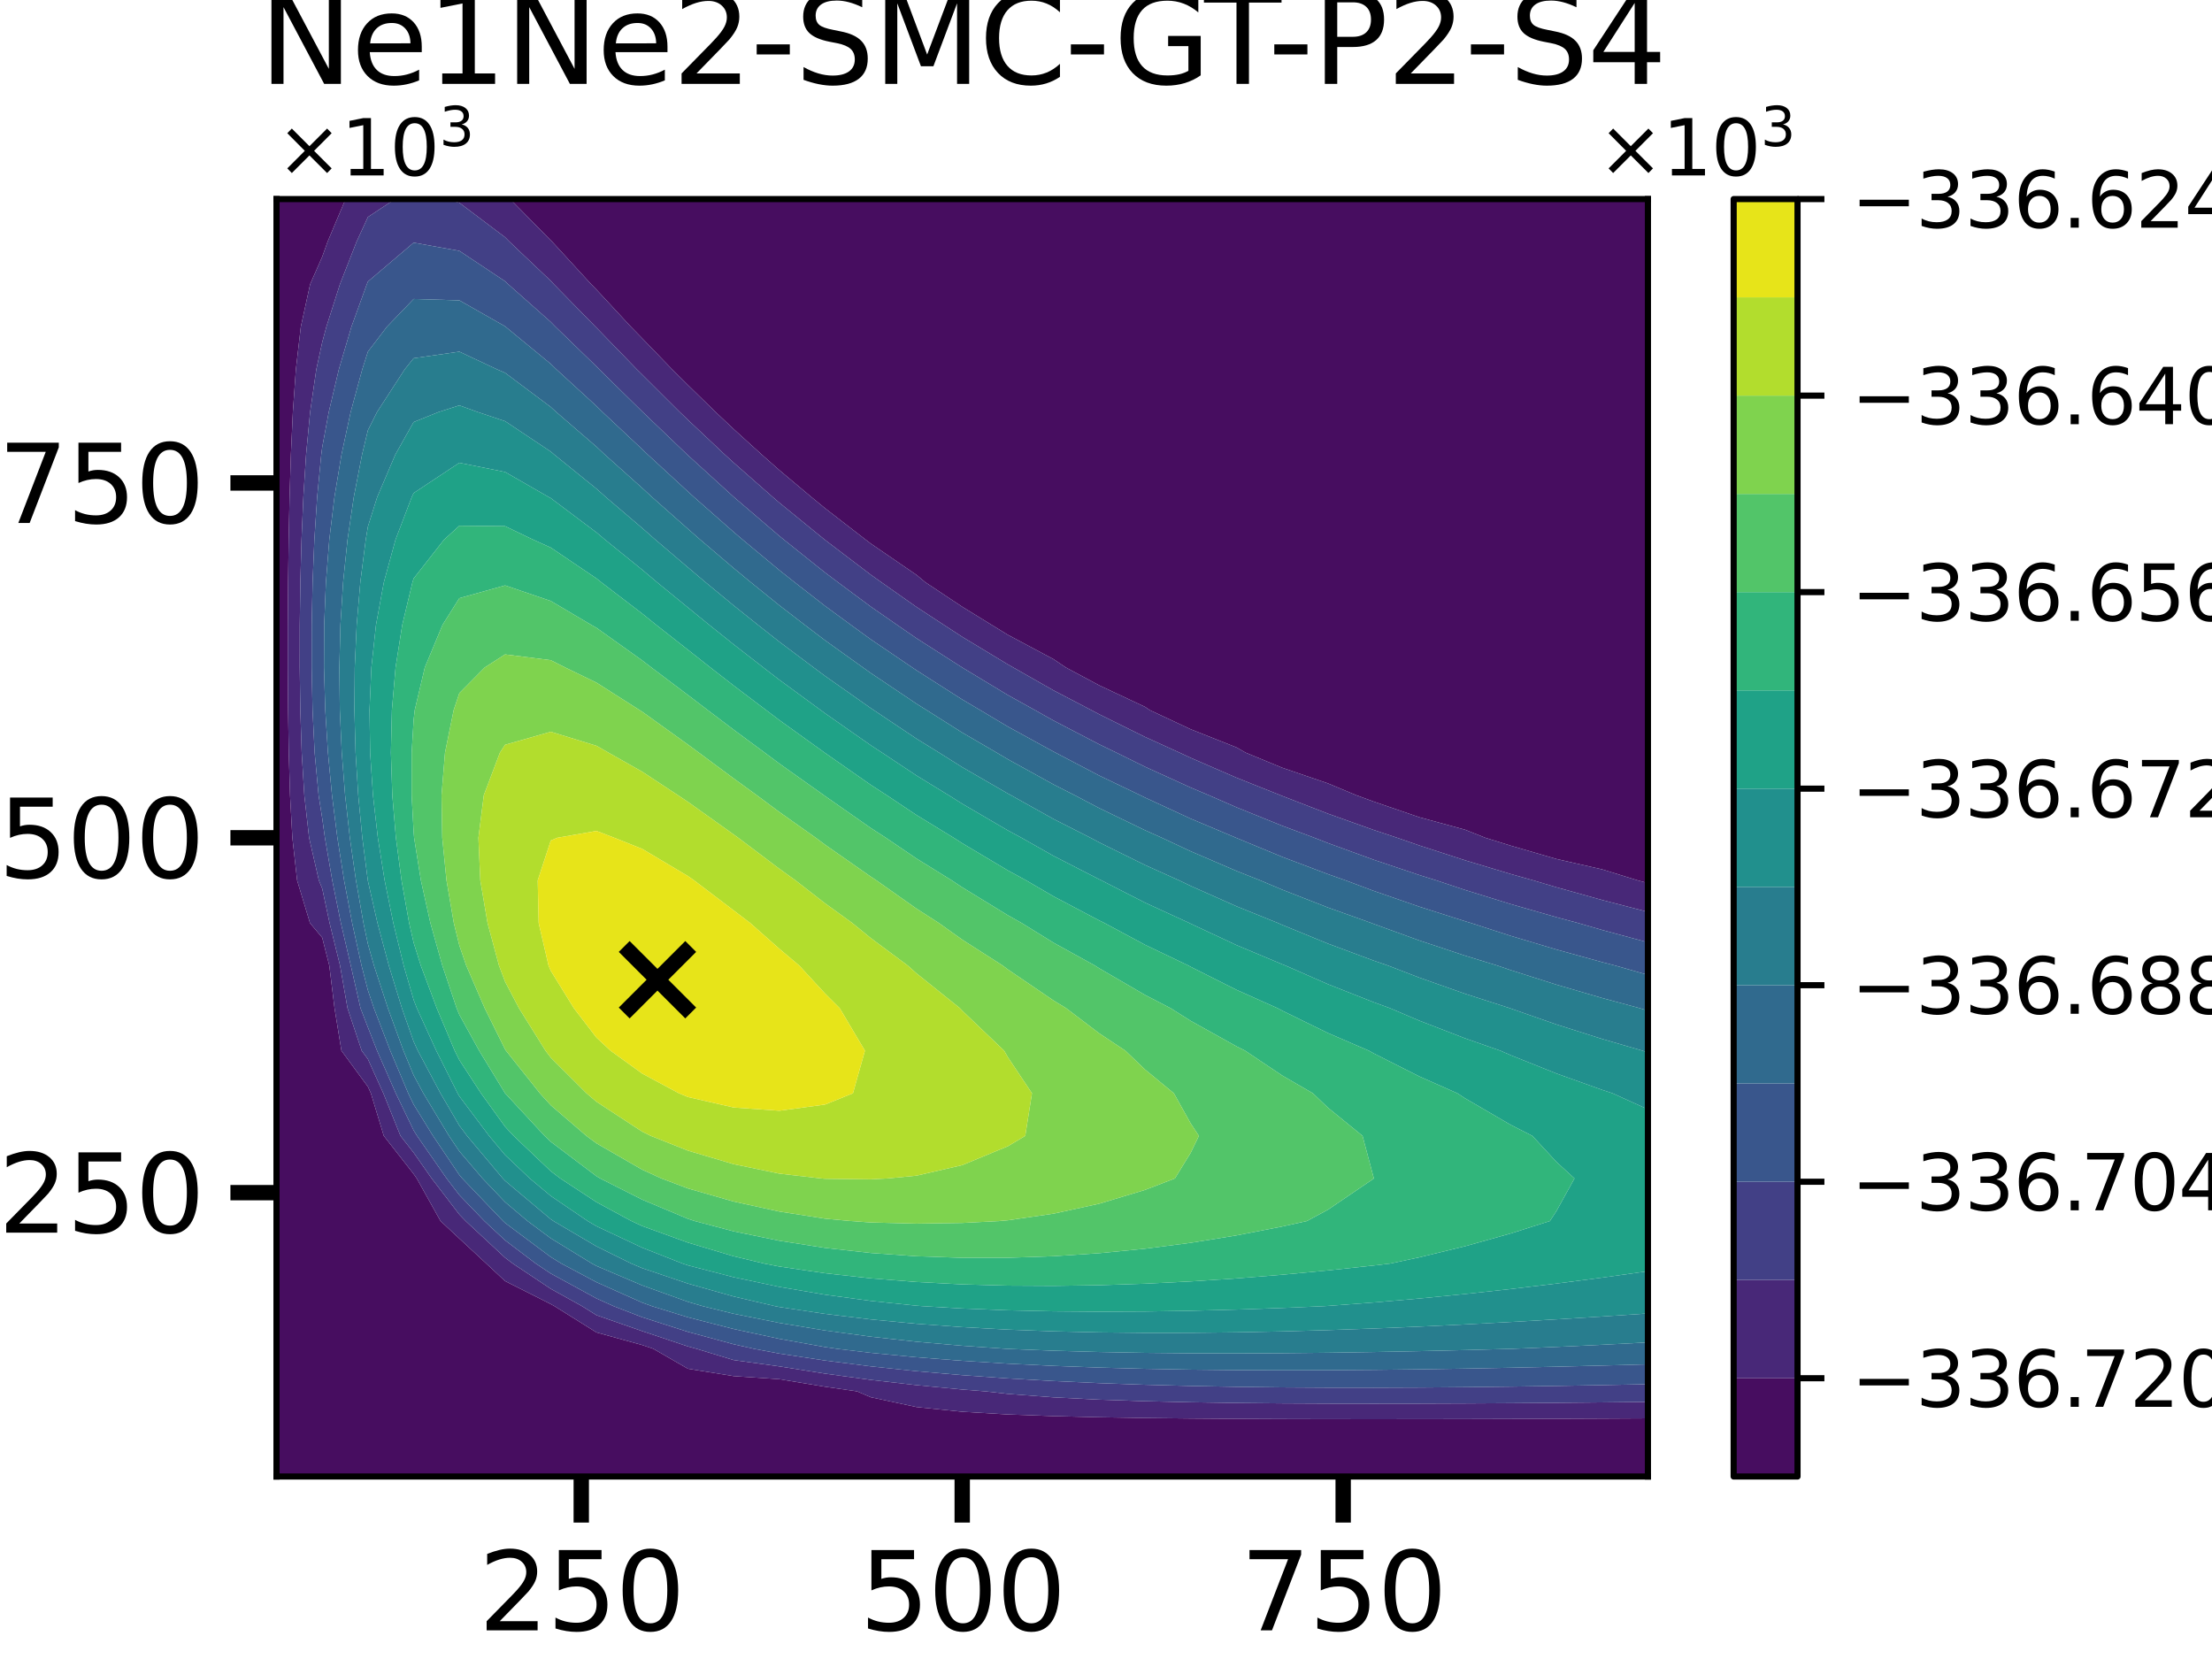 <?xml version="1.0" encoding="utf-8" standalone="no"?>
<!DOCTYPE svg PUBLIC "-//W3C//DTD SVG 1.1//EN"
  "http://www.w3.org/Graphics/SVG/1.1/DTD/svg11.dtd">
<svg xmlns:xlink="http://www.w3.org/1999/xlink" width="288pt" height="216pt" viewBox="0 0 288 216" xmlns="http://www.w3.org/2000/svg" version="1.1">
 <defs>
  <style type="text/css">*{stroke-linejoin: round; stroke-linecap: butt}</style>
 </defs>
 <g id="figure_1">
  <g id="patch_1">
   <path d="M 0 216 
L 288 216 
L 288 0 
L 0 0 
z
" style="fill: #ffffff"/>
  </g>
  <g id="axes_1">
   <g id="patch_2">
    <path d="M 36 192.24 
L 214.56 192.24 
L 214.56 25.92 
L 36 25.92 
z
" style="fill: #ffffff"/>
   </g>
   <g id="PathCollection_1">
    <path d="M 36 186.696 
L 36 181.152 
L 36 175.608 
L 36 170.064 
L 36 164.52 
L 36 158.976 
L 36 153.432 
L 36 147.888 
L 36 142.344 
L 36 136.8 
L 36 131.256 
L 36 125.712 
L 36 120.168 
L 36 114.624 
L 36 109.08 
L 36 103.536 
L 36 97.992 
L 36 92.448 
L 36 86.904 
L 36 81.36 
L 36 75.816 
L 36 70.272 
L 36 64.728 
L 36 59.184 
L 36 53.64 
L 36 48.096 
L 36 42.552 
L 36 37.008 
L 36 31.464 
L 36 25.92 
L 41.952 25.92 
L 44.991 25.92 
L 42.658 31.464 
L 41.952 33.431 
L 40.379 37.008 
L 39.166 42.552 
L 38.523 48.096 
L 38.131 53.64 
L 37.875 59.184 
L 37.702 64.728 
L 37.586 70.272 
L 37.512 75.816 
L 37.475 81.36 
L 37.473 86.904 
L 37.51 92.448 
L 37.598 97.992 
L 37.763 103.536 
L 38.067 109.08 
L 38.685 114.624 
L 40.357 120.168 
L 41.952 122.082 
L 42.874 125.712 
L 43.555 131.256 
L 44.455 136.8 
L 47.904 141.492 
L 48.289 142.344 
L 49.968 147.888 
L 53.856 152.851 
L 54.262 153.432 
L 57.356 158.976 
L 59.808 161.26 
L 63.319 164.52 
L 65.76 166.794 
L 71.712 169.794 
L 72.199 170.064 
L 77.664 173.481 
L 83.616 175.123 
L 85.055 175.608 
L 89.568 178.211 
L 95.52 179.169 
L 101.472 179.57 
L 107.424 180.551 
L 111.582 181.152 
L 113.376 181.918 
L 119.328 183.195 
L 125.28 183.808 
L 131.232 184.159 
L 137.184 184.378 
L 143.136 184.524 
L 149.088 184.622 
L 155.04 184.688 
L 160.992 184.733 
L 166.944 184.76 
L 172.896 184.775 
L 178.848 184.779 
L 184.8 184.775 
L 190.752 184.764 
L 196.704 184.747 
L 202.656 184.724 
L 208.608 184.697 
L 214.56 184.665 
L 214.56 186.696 
L 214.56 192.24 
L 208.608 192.24 
L 202.656 192.24 
L 196.704 192.24 
L 190.752 192.24 
L 184.8 192.24 
L 178.848 192.24 
L 172.896 192.24 
L 166.944 192.24 
L 160.992 192.24 
L 155.04 192.24 
L 149.088 192.24 
L 143.136 192.24 
L 137.184 192.24 
L 131.232 192.24 
L 125.28 192.24 
L 119.328 192.24 
L 113.376 192.24 
L 107.424 192.24 
L 101.472 192.24 
L 95.52 192.24 
L 89.568 192.24 
L 83.616 192.24 
L 77.664 192.24 
L 71.712 192.24 
L 65.76 192.24 
L 59.808 192.24 
L 53.856 192.24 
L 47.904 192.24 
L 41.952 192.24 
L 36 192.24 
z
" clip-path="url(#pcaba4ce4e3)" style="fill: #470d60"/>
    <path d="M 66.42 25.92 
L 71.712 25.92 
L 77.664 25.92 
L 83.616 25.92 
L 89.568 25.92 
L 95.52 25.92 
L 101.472 25.92 
L 107.424 25.92 
L 113.376 25.92 
L 119.328 25.92 
L 125.28 25.92 
L 131.232 25.92 
L 137.184 25.92 
L 143.136 25.92 
L 149.088 25.92 
L 155.04 25.92 
L 160.992 25.92 
L 166.944 25.92 
L 172.896 25.92 
L 178.848 25.92 
L 184.8 25.92 
L 190.752 25.92 
L 196.704 25.92 
L 202.656 25.92 
L 208.608 25.92 
L 214.56 25.92 
L 214.56 31.464 
L 214.56 37.008 
L 214.56 42.552 
L 214.56 48.096 
L 214.56 53.64 
L 214.56 59.184 
L 214.56 64.728 
L 214.56 70.272 
L 214.56 75.816 
L 214.56 81.36 
L 214.56 86.904 
L 214.56 92.448 
L 214.56 97.992 
L 214.56 103.536 
L 214.56 109.08 
L 214.56 114.624 
L 214.56 114.981 
L 213.225 114.624 
L 208.608 113.195 
L 202.656 111.84 
L 196.704 110.109 
L 193.389 109.08 
L 190.752 108.029 
L 184.8 106.405 
L 178.848 104.365 
L 176.582 103.536 
L 172.896 101.996 
L 166.944 99.959 
L 162.171 97.992 
L 160.992 97.313 
L 155.04 94.955 
L 149.684 92.448 
L 149.088 92.038 
L 143.136 89.241 
L 138.768 86.904 
L 137.184 85.836 
L 131.232 82.662 
L 129.11 81.36 
L 125.28 79.002 
L 120.484 75.816 
L 119.328 74.855 
L 113.376 70.775 
L 112.715 70.272 
L 107.424 66.178 
L 105.657 64.728 
L 101.472 61.212 
L 99.174 59.184 
L 95.52 55.863 
L 93.16 53.64 
L 89.568 50.132 
L 87.517 48.096 
L 83.616 44.053 
L 82.152 42.552 
L 77.664 37.714 
L 76.972 37.008 
L 71.885 31.464 
L 71.712 31.303 
z
" clip-path="url(#pcaba4ce4e3)" style="fill: #470d60"/>
   </g>
   <g id="PathCollection_2">
    <path d="M 40.357 120.168 
L 38.685 114.624 
L 38.067 109.08 
L 37.763 103.536 
L 37.598 97.992 
L 37.51 92.448 
L 37.473 86.904 
L 37.475 81.36 
L 37.512 75.816 
L 37.586 70.272 
L 37.702 64.728 
L 37.875 59.184 
L 38.131 53.64 
L 38.523 48.096 
L 39.166 42.552 
L 40.379 37.008 
L 41.952 33.431 
L 42.658 31.464 
L 44.991 25.92 
L 47.904 25.92 
L 51.439 25.92 
L 47.904 28.257 
L 46.429 31.464 
L 44.26 37.008 
L 42.492 42.552 
L 41.952 44.569 
L 41.182 48.096 
L 40.378 53.64 
L 39.852 59.184 
L 39.497 64.728 
L 39.258 70.272 
L 39.107 75.816 
L 39.03 81.36 
L 39.026 86.904 
L 39.102 92.448 
L 39.282 97.992 
L 39.621 103.536 
L 40.246 109.08 
L 41.516 114.624 
L 41.952 115.682 
L 42.911 120.168 
L 44.273 125.712 
L 45.245 131.256 
L 47.094 136.8 
L 47.904 137.902 
L 49.91 142.344 
L 52.143 147.888 
L 53.856 150.074 
L 56.205 153.432 
L 59.808 158.126 
L 60.625 158.976 
L 65.76 163.75 
L 66.778 164.52 
L 71.712 167.803 
L 75.786 170.064 
L 77.664 171.238 
L 83.616 173.311 
L 89.568 175.304 
L 90.672 175.608 
L 95.52 177.079 
L 101.472 177.903 
L 107.424 178.845 
L 113.376 179.659 
L 119.328 180.342 
L 125.28 180.914 
L 128.298 181.152 
L 131.232 181.484 
L 137.184 181.935 
L 143.136 182.233 
L 149.088 182.435 
L 155.04 182.572 
L 160.992 182.663 
L 166.944 182.719 
L 172.896 182.749 
L 178.848 182.758 
L 184.8 182.75 
L 190.752 182.727 
L 196.704 182.692 
L 202.656 182.645 
L 208.608 182.589 
L 214.56 182.524 
L 214.56 184.665 
L 208.608 184.697 
L 202.656 184.724 
L 196.704 184.747 
L 190.752 184.764 
L 184.8 184.775 
L 178.848 184.779 
L 172.896 184.775 
L 166.944 184.76 
L 160.992 184.733 
L 155.04 184.688 
L 149.088 184.622 
L 143.136 184.524 
L 137.184 184.378 
L 131.232 184.159 
L 125.28 183.808 
L 119.328 183.195 
L 113.376 181.918 
L 111.582 181.152 
L 107.424 180.551 
L 101.472 179.57 
L 95.52 179.169 
L 89.568 178.211 
L 85.055 175.608 
L 83.616 175.123 
L 77.664 173.481 
L 72.199 170.064 
L 71.712 169.794 
L 65.76 166.794 
L 63.319 164.52 
L 59.808 161.26 
L 57.356 158.976 
L 54.262 153.432 
L 53.856 152.851 
L 49.968 147.888 
L 48.289 142.344 
L 47.904 141.492 
L 44.455 136.8 
L 43.555 131.256 
L 42.874 125.712 
L 41.952 122.082 
z
" clip-path="url(#pcaba4ce4e3)" style="fill: #482878"/>
    <path d="M 58.119 25.92 
L 59.808 25.92 
L 65.76 25.92 
L 66.42 25.92 
L 71.712 31.303 
L 71.885 31.464 
L 76.972 37.008 
L 77.664 37.714 
L 82.152 42.552 
L 83.616 44.053 
L 87.517 48.096 
L 89.568 50.132 
L 93.16 53.64 
L 95.52 55.863 
L 99.174 59.184 
L 101.472 61.212 
L 105.657 64.728 
L 107.424 66.178 
L 112.715 70.272 
L 113.376 70.775 
L 119.328 74.855 
L 120.484 75.816 
L 125.28 79.002 
L 129.11 81.36 
L 131.232 82.662 
L 137.184 85.836 
L 138.768 86.904 
L 143.136 89.241 
L 149.088 92.038 
L 149.684 92.448 
L 155.04 94.955 
L 160.992 97.313 
L 162.171 97.992 
L 166.944 99.959 
L 172.896 101.996 
L 176.582 103.536 
L 178.848 104.365 
L 184.8 106.405 
L 190.752 108.029 
L 193.389 109.08 
L 196.704 110.109 
L 202.656 111.84 
L 208.608 113.195 
L 213.225 114.624 
L 214.56 114.981 
L 214.56 118.731 
L 208.608 117.185 
L 202.656 115.524 
L 199.631 114.624 
L 196.704 113.799 
L 190.752 112.011 
L 184.8 110.081 
L 181.914 109.08 
L 178.848 108.06 
L 172.896 105.938 
L 166.944 103.634 
L 166.706 103.536 
L 160.992 101.258 
L 155.04 98.674 
L 153.571 97.992 
L 149.088 95.953 
L 143.136 93.01 
L 142.071 92.448 
L 137.184 89.895 
L 131.922 86.904 
L 131.232 86.513 
L 125.28 82.916 
L 122.891 81.36 
L 119.328 79.03 
L 114.76 75.816 
L 113.376 74.831 
L 107.424 70.306 
L 107.381 70.272 
L 101.472 65.454 
L 100.624 64.728 
L 95.52 60.237 
L 94.363 59.184 
L 89.568 54.664 
L 88.496 53.64 
L 83.616 48.775 
L 82.924 48.096 
L 77.664 42.67 
L 77.542 42.552 
L 72.115 37.008 
L 71.712 36.572 
L 66.326 31.464 
L 65.76 30.889 
L 59.808 26.402 
z
" clip-path="url(#pcaba4ce4e3)" style="fill: #482878"/>
   </g>
   <g id="PathCollection_3">
    <path d="M 41.516 114.624 
L 40.246 109.08 
L 39.621 103.536 
L 39.282 97.992 
L 39.102 92.448 
L 39.026 86.904 
L 39.03 81.36 
L 39.107 75.816 
L 39.258 70.272 
L 39.497 64.728 
L 39.852 59.184 
L 40.378 53.64 
L 41.182 48.096 
L 41.952 44.569 
L 42.492 42.552 
L 44.26 37.008 
L 46.429 31.464 
L 47.904 28.257 
L 51.439 25.92 
L 53.856 25.92 
L 58.119 25.92 
L 59.808 26.402 
L 65.76 30.889 
L 66.326 31.464 
L 71.712 36.572 
L 72.115 37.008 
L 77.542 42.552 
L 77.664 42.67 
L 82.924 48.096 
L 83.616 48.775 
L 88.496 53.64 
L 89.568 54.664 
L 94.363 59.184 
L 95.52 60.237 
L 100.624 64.728 
L 101.472 65.454 
L 107.381 70.272 
L 107.424 70.306 
L 113.376 74.831 
L 114.76 75.816 
L 119.328 79.03 
L 122.891 81.36 
L 125.28 82.916 
L 131.232 86.513 
L 131.922 86.904 
L 137.184 89.895 
L 142.071 92.448 
L 143.136 93.01 
L 149.088 95.953 
L 153.571 97.992 
L 155.04 98.674 
L 160.992 101.258 
L 166.706 103.536 
L 166.944 103.634 
L 172.896 105.938 
L 178.848 108.06 
L 181.914 109.08 
L 184.8 110.081 
L 190.752 112.011 
L 196.704 113.799 
L 199.631 114.624 
L 202.656 115.524 
L 208.608 117.185 
L 214.56 118.731 
L 214.56 120.168 
L 214.56 122.698 
L 208.608 121.086 
L 205.433 120.168 
L 202.656 119.421 
L 196.704 117.715 
L 190.752 115.872 
L 186.998 114.624 
L 184.8 113.933 
L 178.848 111.936 
L 172.896 109.766 
L 171.135 109.08 
L 166.944 107.515 
L 160.992 105.111 
L 157.382 103.536 
L 155.04 102.544 
L 149.088 99.836 
L 145.35 97.992 
L 143.136 96.921 
L 137.184 93.823 
L 134.735 92.448 
L 131.232 90.502 
L 125.28 86.91 
L 125.271 86.904 
L 119.328 83.103 
L 116.798 81.36 
L 113.376 78.986 
L 109.106 75.816 
L 107.424 74.55 
L 102.069 70.272 
L 101.472 69.785 
L 95.565 64.728 
L 95.52 64.689 
L 89.568 59.273 
L 89.471 59.184 
L 83.678 53.64 
L 83.616 53.578 
L 78.03 48.096 
L 77.664 47.719 
L 72.327 42.552 
L 71.712 41.92 
L 66.168 37.008 
L 65.76 36.62 
L 59.808 32.664 
L 53.856 31.595 
L 47.904 36.659 
L 47.761 37.008 
L 45.753 42.552 
L 44.117 48.096 
L 42.806 53.64 
L 41.952 58.232 
L 41.829 59.184 
L 41.291 64.728 
L 40.93 70.272 
L 40.701 75.816 
L 40.585 81.36 
L 40.579 86.904 
L 40.694 92.448 
L 40.966 97.992 
L 41.479 103.536 
L 41.952 106.529 
L 42.304 109.08 
L 43.258 114.624 
L 44.38 120.168 
L 45.673 125.712 
L 46.935 131.256 
L 47.904 133.766 
L 49.095 136.8 
L 51.532 142.344 
L 53.856 147.172 
L 54.298 147.888 
L 58.148 153.432 
L 59.808 155.595 
L 63.06 158.976 
L 65.76 161.486 
L 69.77 164.52 
L 71.712 165.812 
L 77.664 169.057 
L 79.898 170.064 
L 83.616 171.5 
L 89.568 173.406 
L 95.52 175.02 
L 98.144 175.608 
L 101.472 176.235 
L 107.424 177.14 
L 113.376 177.898 
L 119.328 178.526 
L 125.28 179.044 
L 131.232 179.468 
L 137.184 179.81 
L 143.136 180.083 
L 149.088 180.294 
L 155.04 180.452 
L 160.992 180.564 
L 166.944 180.635 
L 172.896 180.671 
L 178.848 180.676 
L 184.8 180.652 
L 190.752 180.605 
L 196.704 180.535 
L 202.656 180.447 
L 208.608 180.341 
L 214.56 180.221 
L 214.56 181.152 
L 214.56 182.524 
L 208.608 182.589 
L 202.656 182.645 
L 196.704 182.692 
L 190.752 182.727 
L 184.8 182.75 
L 178.848 182.758 
L 172.896 182.749 
L 166.944 182.719 
L 160.992 182.663 
L 155.04 182.572 
L 149.088 182.435 
L 143.136 182.233 
L 137.184 181.935 
L 131.232 181.484 
L 128.298 181.152 
L 125.28 180.914 
L 119.328 180.342 
L 113.376 179.659 
L 107.424 178.845 
L 101.472 177.903 
L 95.52 177.079 
L 90.672 175.608 
L 89.568 175.304 
L 83.616 173.311 
L 77.664 171.238 
L 75.786 170.064 
L 71.712 167.803 
L 66.778 164.52 
L 65.76 163.75 
L 60.625 158.976 
L 59.808 158.126 
L 56.205 153.432 
L 53.856 150.074 
L 52.143 147.888 
L 49.91 142.344 
L 47.904 137.902 
L 47.094 136.8 
L 45.245 131.256 
L 44.273 125.712 
L 42.911 120.168 
L 41.952 115.682 
z
" clip-path="url(#pcaba4ce4e3)" style="fill: #424086"/>
   </g>
   <g id="PathCollection_4">
    <path d="M 41.479 103.536 
L 40.966 97.992 
L 40.694 92.448 
L 40.579 86.904 
L 40.585 81.36 
L 40.701 75.816 
L 40.93 70.272 
L 41.291 64.728 
L 41.829 59.184 
L 41.952 58.232 
L 42.806 53.64 
L 44.117 48.096 
L 45.753 42.552 
L 47.761 37.008 
L 47.904 36.659 
L 53.856 31.595 
L 59.808 32.664 
L 65.76 36.62 
L 66.168 37.008 
L 71.712 41.92 
L 72.327 42.552 
L 77.664 47.719 
L 78.03 48.096 
L 83.616 53.578 
L 83.678 53.64 
L 89.471 59.184 
L 89.568 59.273 
L 95.52 64.689 
L 95.565 64.728 
L 101.472 69.785 
L 102.069 70.272 
L 107.424 74.55 
L 109.106 75.816 
L 113.376 78.986 
L 116.798 81.36 
L 119.328 83.103 
L 125.271 86.904 
L 125.28 86.91 
L 131.232 90.502 
L 134.735 92.448 
L 137.184 93.823 
L 143.136 96.921 
L 145.35 97.992 
L 149.088 99.836 
L 155.04 102.544 
L 157.382 103.536 
L 160.992 105.111 
L 166.944 107.515 
L 171.135 109.08 
L 172.896 109.766 
L 178.848 111.936 
L 184.8 113.933 
L 186.998 114.624 
L 190.752 115.872 
L 196.704 117.715 
L 202.656 119.421 
L 205.433 120.168 
L 208.608 121.086 
L 214.56 122.698 
L 214.56 125.712 
L 214.56 126.935 
L 210.291 125.712 
L 208.608 125.274 
L 202.656 123.63 
L 196.704 121.852 
L 191.494 120.168 
L 190.752 119.945 
L 184.8 118.05 
L 178.848 115.99 
L 175.19 114.624 
L 172.896 113.815 
L 166.944 111.565 
L 160.992 109.104 
L 160.938 109.08 
L 155.04 106.596 
L 149.088 103.846 
L 148.46 103.536 
L 143.136 100.989 
L 137.422 97.992 
L 137.184 97.87 
L 131.232 94.609 
L 127.608 92.448 
L 125.28 91.073 
L 119.328 87.279 
L 118.774 86.904 
L 113.376 83.245 
L 110.782 81.36 
L 107.424 78.899 
L 103.465 75.816 
L 101.472 74.238 
L 96.702 70.272 
L 95.52 69.265 
L 90.368 64.728 
L 89.568 64 
L 84.334 59.184 
L 83.616 58.497 
L 78.439 53.64 
L 77.664 52.877 
L 72.444 48.096 
L 71.712 47.385 
L 65.834 42.552 
L 65.76 42.487 
L 59.808 39.107 
L 53.856 38.929 
L 50.371 42.552 
L 47.904 45.784 
L 47.163 48.096 
L 45.659 53.64 
L 44.463 59.184 
L 43.543 64.728 
L 42.873 70.272 
L 42.434 75.816 
L 42.208 81.36 
L 42.183 86.904 
L 42.349 92.448 
L 42.698 97.992 
L 43.225 103.536 
L 43.927 109.08 
L 44.802 114.624 
L 45.849 120.168 
L 47.072 125.712 
L 47.904 128.94 
L 48.681 131.256 
L 50.812 136.8 
L 53.153 142.344 
L 53.856 143.804 
L 56.377 147.888 
L 59.808 152.982 
L 60.192 153.432 
L 65.495 158.976 
L 65.76 159.222 
L 71.712 163.665 
L 73.108 164.52 
L 77.664 166.942 
L 83.616 169.599 
L 84.89 170.064 
L 89.568 171.508 
L 95.52 173.034 
L 101.472 174.315 
L 107.424 175.387 
L 108.935 175.608 
L 113.376 176.137 
L 119.328 176.711 
L 125.28 177.175 
L 131.232 177.546 
L 137.184 177.836 
L 143.136 178.057 
L 149.088 178.217 
L 155.04 178.325 
L 160.992 178.388 
L 166.944 178.41 
L 172.896 178.398 
L 178.848 178.355 
L 184.8 178.285 
L 190.752 178.191 
L 196.704 178.077 
L 202.656 177.944 
L 208.608 177.794 
L 214.56 177.63 
L 214.56 180.221 
L 208.608 180.341 
L 202.656 180.447 
L 196.704 180.535 
L 190.752 180.605 
L 184.8 180.652 
L 178.848 180.676 
L 172.896 180.671 
L 166.944 180.635 
L 160.992 180.564 
L 155.04 180.452 
L 149.088 180.294 
L 143.136 180.083 
L 137.184 179.81 
L 131.232 179.468 
L 125.28 179.044 
L 119.328 178.526 
L 113.376 177.898 
L 107.424 177.14 
L 101.472 176.235 
L 98.144 175.608 
L 95.52 175.02 
L 89.568 173.406 
L 83.616 171.5 
L 79.898 170.064 
L 77.664 169.057 
L 71.712 165.812 
L 69.77 164.52 
L 65.76 161.486 
L 63.06 158.976 
L 59.808 155.595 
L 58.148 153.432 
L 54.298 147.888 
L 53.856 147.172 
L 51.532 142.344 
L 49.095 136.8 
L 47.904 133.766 
L 46.935 131.256 
L 45.673 125.712 
L 44.38 120.168 
L 43.258 114.624 
L 42.304 109.08 
L 41.952 106.529 
z
" clip-path="url(#pcaba4ce4e3)" style="fill: #39568c"/>
   </g>
   <g id="PathCollection_5">
    <path d="M 47.072 125.712 
L 45.849 120.168 
L 44.802 114.624 
L 43.927 109.08 
L 43.225 103.536 
L 42.698 97.992 
L 42.349 92.448 
L 42.183 86.904 
L 42.208 81.36 
L 42.434 75.816 
L 42.873 70.272 
L 43.543 64.728 
L 44.463 59.184 
L 45.659 53.64 
L 47.163 48.096 
L 47.904 45.784 
L 50.371 42.552 
L 53.856 38.929 
L 59.808 39.107 
L 65.76 42.487 
L 65.834 42.552 
L 71.712 47.385 
L 72.444 48.096 
L 77.664 52.877 
L 78.439 53.64 
L 83.616 58.497 
L 84.334 59.184 
L 89.568 64 
L 90.368 64.728 
L 95.52 69.265 
L 96.702 70.272 
L 101.472 74.238 
L 103.465 75.816 
L 107.424 78.899 
L 110.782 81.36 
L 113.376 83.245 
L 118.774 86.904 
L 119.328 87.279 
L 125.28 91.073 
L 127.608 92.448 
L 131.232 94.609 
L 137.184 97.87 
L 137.422 97.992 
L 143.136 100.989 
L 148.46 103.536 
L 149.088 103.846 
L 155.04 106.596 
L 160.938 109.08 
L 160.992 109.104 
L 166.944 111.565 
L 172.896 113.815 
L 175.19 114.624 
L 178.848 115.99 
L 184.8 118.05 
L 190.752 119.945 
L 191.494 120.168 
L 196.704 121.852 
L 202.656 123.63 
L 208.608 125.274 
L 210.291 125.712 
L 214.56 126.935 
L 214.56 131.256 
L 214.56 131.596 
L 213.46 131.256 
L 208.608 129.943 
L 202.656 128.205 
L 196.704 126.313 
L 194.939 125.712 
L 190.752 124.426 
L 184.8 122.451 
L 178.848 120.292 
L 178.528 120.168 
L 172.896 118.158 
L 166.944 115.835 
L 164.073 114.624 
L 160.992 113.399 
L 155.04 110.841 
L 151.276 109.08 
L 149.088 108.1 
L 143.136 105.226 
L 139.916 103.536 
L 137.184 102.145 
L 131.232 98.862 
L 129.763 97.992 
L 125.28 95.384 
L 120.635 92.448 
L 119.328 91.628 
L 113.376 87.633 
L 112.354 86.904 
L 107.424 83.376 
L 104.774 81.36 
L 101.472 78.817 
L 97.759 75.816 
L 95.52 73.968 
L 91.182 70.272 
L 89.568 68.856 
L 84.903 64.728 
L 83.616 63.545 
L 78.744 59.184 
L 77.664 58.17 
L 72.414 53.64 
L 71.712 52.998 
L 65.76 48.541 
L 64.727 48.096 
L 59.808 45.787 
L 53.856 46.642 
L 52.689 48.096 
L 49.094 53.64 
L 47.904 56.01 
L 47.14 59.184 
L 46.061 64.728 
L 45.246 70.272 
L 44.672 75.816 
L 44.324 81.36 
L 44.185 86.904 
L 44.246 92.448 
L 44.497 97.992 
L 44.933 103.536 
L 45.55 109.08 
L 46.345 114.624 
L 47.319 120.168 
L 47.904 122.916 
L 48.689 125.712 
L 50.504 131.256 
L 52.53 136.8 
L 53.856 139.997 
L 55.119 142.344 
L 58.456 147.888 
L 59.808 149.896 
L 62.83 153.432 
L 65.76 156.508 
L 68.685 158.976 
L 71.712 161.226 
L 77.087 164.52 
L 77.664 164.827 
L 83.616 167.356 
L 89.568 169.496 
L 91.503 170.064 
L 95.52 171.049 
L 101.472 172.242 
L 107.424 173.227 
L 113.376 174.034 
L 119.328 174.691 
L 125.28 175.216 
L 130.946 175.608 
L 131.232 175.624 
L 137.184 175.861 
L 143.136 176.03 
L 149.088 176.14 
L 155.04 176.198 
L 160.992 176.211 
L 166.944 176.185 
L 172.896 176.125 
L 178.848 176.034 
L 184.8 175.918 
L 190.752 175.778 
L 196.704 175.618 
L 197.048 175.608 
L 202.656 175.367 
L 208.608 175.086 
L 214.56 174.781 
L 214.56 175.608 
L 214.56 177.63 
L 208.608 177.794 
L 202.656 177.944 
L 196.704 178.077 
L 190.752 178.191 
L 184.8 178.285 
L 178.848 178.355 
L 172.896 178.398 
L 166.944 178.41 
L 160.992 178.388 
L 155.04 178.325 
L 149.088 178.217 
L 143.136 178.057 
L 137.184 177.836 
L 131.232 177.546 
L 125.28 177.175 
L 119.328 176.711 
L 113.376 176.137 
L 108.935 175.608 
L 107.424 175.387 
L 101.472 174.315 
L 95.52 173.034 
L 89.568 171.508 
L 84.89 170.064 
L 83.616 169.599 
L 77.664 166.942 
L 73.108 164.52 
L 71.712 163.665 
L 65.76 159.222 
L 65.495 158.976 
L 60.192 153.432 
L 59.808 152.982 
L 56.377 147.888 
L 53.856 143.804 
L 53.153 142.344 
L 50.812 136.8 
L 48.681 131.256 
L 47.904 128.94 
z
" clip-path="url(#pcaba4ce4e3)" style="fill: #306a8e"/>
   </g>
   <g id="PathCollection_6">
    <path d="M 47.319 120.168 
L 46.345 114.624 
L 45.55 109.08 
L 44.933 103.536 
L 44.497 97.992 
L 44.246 92.448 
L 44.185 86.904 
L 44.324 81.36 
L 44.672 75.816 
L 45.246 70.272 
L 46.061 64.728 
L 47.14 59.184 
L 47.904 56.01 
L 49.094 53.64 
L 52.689 48.096 
L 53.856 46.642 
L 59.808 45.787 
L 64.727 48.096 
L 65.76 48.541 
L 71.712 52.998 
L 72.414 53.64 
L 77.664 58.17 
L 78.744 59.184 
L 83.616 63.545 
L 84.903 64.728 
L 89.568 68.856 
L 91.182 70.272 
L 95.52 73.968 
L 97.759 75.816 
L 101.472 78.817 
L 104.774 81.36 
L 107.424 83.376 
L 112.354 86.904 
L 113.376 87.633 
L 119.328 91.628 
L 120.635 92.448 
L 125.28 95.384 
L 129.763 97.992 
L 131.232 98.862 
L 137.184 102.145 
L 139.916 103.536 
L 143.136 105.226 
L 149.088 108.1 
L 151.276 109.08 
L 155.04 110.841 
L 160.992 113.399 
L 164.073 114.624 
L 166.944 115.835 
L 172.896 118.158 
L 178.528 120.168 
L 178.848 120.292 
L 184.8 122.451 
L 190.752 124.426 
L 194.939 125.712 
L 196.704 126.313 
L 202.656 128.205 
L 208.608 129.943 
L 213.46 131.256 
L 214.56 131.596 
L 214.56 136.8 
L 214.56 137.049 
L 213.855 136.8 
L 208.608 135.274 
L 202.656 133.387 
L 196.704 131.311 
L 196.557 131.256 
L 190.752 129.388 
L 184.8 127.288 
L 180.706 125.712 
L 178.848 125.07 
L 172.896 122.859 
L 166.944 120.421 
L 166.366 120.168 
L 160.992 117.999 
L 155.04 115.353 
L 153.517 114.624 
L 149.088 112.63 
L 143.136 109.69 
L 141.986 109.08 
L 137.184 106.642 
L 131.62 103.536 
L 131.232 103.326 
L 125.28 99.886 
L 122.264 97.992 
L 119.328 96.179 
L 113.747 92.448 
L 113.376 92.201 
L 107.424 88.017 
L 105.931 86.904 
L 101.472 83.559 
L 98.679 81.36 
L 95.52 78.831 
L 91.865 75.816 
L 89.568 73.872 
L 85.336 70.272 
L 83.616 68.756 
L 78.888 64.728 
L 77.664 63.637 
L 72.159 59.184 
L 71.712 58.802 
L 65.76 54.837 
L 62.174 53.64 
L 59.808 52.78 
L 57.127 53.64 
L 53.856 54.952 
L 51.472 59.184 
L 49.109 64.728 
L 47.904 68.55 
L 47.618 70.272 
L 46.911 75.816 
L 46.439 81.36 
L 46.187 86.904 
L 46.143 92.448 
L 46.296 97.992 
L 46.641 103.536 
L 47.173 109.08 
L 47.889 114.624 
L 47.904 114.712 
L 49.144 120.168 
L 50.626 125.712 
L 52.326 131.256 
L 53.856 135.615 
L 54.403 136.8 
L 57.35 142.344 
L 59.808 146.553 
L 60.811 147.888 
L 65.468 153.432 
L 65.76 153.739 
L 71.712 158.741 
L 72.057 158.976 
L 77.664 162.277 
L 82.211 164.52 
L 83.616 165.113 
L 89.568 167.121 
L 95.52 168.8 
L 100.925 170.064 
L 101.472 170.17 
L 107.424 171.066 
L 113.376 171.786 
L 119.328 172.353 
L 125.28 172.79 
L 131.232 173.114 
L 137.184 173.338 
L 143.136 173.476 
L 149.088 173.538 
L 155.04 173.532 
L 160.992 173.467 
L 166.944 173.348 
L 172.896 173.181 
L 178.848 172.971 
L 184.8 172.722 
L 190.752 172.438 
L 196.704 172.122 
L 202.656 171.777 
L 208.608 171.406 
L 214.56 171.011 
L 214.56 174.781 
L 208.608 175.086 
L 202.656 175.367 
L 197.048 175.608 
L 196.704 175.618 
L 190.752 175.778 
L 184.8 175.918 
L 178.848 176.034 
L 172.896 176.125 
L 166.944 176.185 
L 160.992 176.211 
L 155.04 176.198 
L 149.088 176.14 
L 143.136 176.03 
L 137.184 175.861 
L 131.232 175.624 
L 130.946 175.608 
L 125.28 175.216 
L 119.328 174.691 
L 113.376 174.034 
L 107.424 173.227 
L 101.472 172.242 
L 95.52 171.049 
L 91.503 170.064 
L 89.568 169.496 
L 83.616 167.356 
L 77.664 164.827 
L 77.087 164.52 
L 71.712 161.226 
L 68.685 158.976 
L 65.76 156.508 
L 62.83 153.432 
L 59.808 149.896 
L 58.456 147.888 
L 55.119 142.344 
L 53.856 139.997 
L 52.53 136.8 
L 50.504 131.256 
L 48.689 125.712 
L 47.904 122.916 
z
" clip-path="url(#pcaba4ce4e3)" style="fill: #287d8e"/>
   </g>
   <g id="PathCollection_7">
    <path d="M 47.889 114.624 
L 47.173 109.08 
L 46.641 103.536 
L 46.296 97.992 
L 46.143 92.448 
L 46.187 86.904 
L 46.439 81.36 
L 46.911 75.816 
L 47.618 70.272 
L 47.904 68.55 
L 49.109 64.728 
L 51.472 59.184 
L 53.856 54.952 
L 57.127 53.64 
L 59.808 52.78 
L 62.174 53.64 
L 65.76 54.837 
L 71.712 58.802 
L 72.159 59.184 
L 77.664 63.637 
L 78.888 64.728 
L 83.616 68.756 
L 85.336 70.272 
L 89.568 73.872 
L 91.865 75.816 
L 95.52 78.831 
L 98.679 81.36 
L 101.472 83.559 
L 105.931 86.904 
L 107.424 88.017 
L 113.376 92.201 
L 113.747 92.448 
L 119.328 96.179 
L 122.264 97.992 
L 125.28 99.886 
L 131.232 103.326 
L 131.62 103.536 
L 137.184 106.642 
L 141.986 109.08 
L 143.136 109.69 
L 149.088 112.63 
L 153.517 114.624 
L 155.04 115.353 
L 160.992 117.999 
L 166.366 120.168 
L 166.944 120.421 
L 172.896 122.859 
L 178.848 125.07 
L 180.706 125.712 
L 184.8 127.288 
L 190.752 129.388 
L 196.557 131.256 
L 196.704 131.311 
L 202.656 133.387 
L 208.608 135.274 
L 213.855 136.8 
L 214.56 137.049 
L 214.56 142.344 
L 214.56 144.436 
L 209.944 142.344 
L 208.608 141.901 
L 202.656 139.773 
L 196.704 137.39 
L 195.35 136.8 
L 190.752 135.189 
L 184.8 132.891 
L 180.956 131.256 
L 178.848 130.488 
L 172.896 128.14 
L 167.363 125.712 
L 166.944 125.548 
L 160.992 123.053 
L 155.04 120.271 
L 154.834 120.168 
L 149.088 117.531 
L 143.398 114.624 
L 143.136 114.498 
L 137.184 111.446 
L 132.999 109.08 
L 131.232 108.125 
L 125.28 104.649 
L 123.513 103.536 
L 119.328 100.975 
L 114.836 97.992 
L 113.376 97.037 
L 107.424 92.876 
L 106.84 92.448 
L 101.472 88.513 
L 99.381 86.904 
L 95.52 83.903 
L 92.34 81.36 
L 89.568 79.096 
L 85.554 75.816 
L 83.616 74.181 
L 78.782 70.272 
L 77.664 69.328 
L 71.712 64.86 
L 71.466 64.728 
L 65.76 61.452 
L 59.808 60.255 
L 53.856 64.195 
L 53.606 64.728 
L 51.492 70.272 
L 49.976 75.816 
L 48.955 81.36 
L 48.352 86.904 
L 48.112 92.448 
L 48.192 97.992 
L 48.561 103.536 
L 49.196 109.08 
L 50.081 114.624 
L 51.206 120.168 
L 52.562 125.712 
L 53.856 130.181 
L 54.272 131.256 
L 56.803 136.8 
L 59.58 142.344 
L 59.808 142.735 
L 63.681 147.888 
L 65.76 150.376 
L 68.982 153.432 
L 71.712 155.713 
L 76.514 158.976 
L 77.664 159.653 
L 83.616 162.446 
L 88.885 164.52 
L 89.568 164.746 
L 95.52 166.29 
L 101.472 167.55 
L 107.424 168.567 
L 113.376 169.375 
L 119.328 170.001 
L 120.175 170.064 
L 125.28 170.364 
L 131.232 170.599 
L 137.184 170.734 
L 143.136 170.783 
L 149.088 170.755 
L 155.04 170.66 
L 160.992 170.505 
L 166.944 170.296 
L 172.345 170.064 
L 172.896 170.028 
L 178.848 169.581 
L 184.8 169.064 
L 190.752 168.479 
L 196.704 167.83 
L 202.656 167.118 
L 208.608 166.344 
L 214.56 165.51 
L 214.56 170.064 
L 214.56 171.011 
L 208.608 171.406 
L 202.656 171.777 
L 196.704 172.122 
L 190.752 172.438 
L 184.8 172.722 
L 178.848 172.971 
L 172.896 173.181 
L 166.944 173.348 
L 160.992 173.467 
L 155.04 173.532 
L 149.088 173.538 
L 143.136 173.476 
L 137.184 173.338 
L 131.232 173.114 
L 125.28 172.79 
L 119.328 172.353 
L 113.376 171.786 
L 107.424 171.066 
L 101.472 170.17 
L 100.925 170.064 
L 95.52 168.8 
L 89.568 167.121 
L 83.616 165.113 
L 82.211 164.52 
L 77.664 162.277 
L 72.057 158.976 
L 71.712 158.741 
L 65.76 153.739 
L 65.468 153.432 
L 60.811 147.888 
L 59.808 146.553 
L 57.35 142.344 
L 54.403 136.8 
L 53.856 135.615 
L 52.326 131.256 
L 50.626 125.712 
L 49.144 120.168 
L 47.904 114.712 
z
" clip-path="url(#pcaba4ce4e3)" style="fill: #21908d"/>
   </g>
   <g id="PathCollection_8">
    <path d="M 52.562 125.712 
L 51.206 120.168 
L 50.081 114.624 
L 49.196 109.08 
L 48.561 103.536 
L 48.192 97.992 
L 48.112 92.448 
L 48.352 86.904 
L 48.955 81.36 
L 49.976 75.816 
L 51.492 70.272 
L 53.606 64.728 
L 53.856 64.195 
L 59.808 60.255 
L 65.76 61.452 
L 71.466 64.728 
L 71.712 64.86 
L 77.664 69.328 
L 78.782 70.272 
L 83.616 74.181 
L 85.554 75.816 
L 89.568 79.096 
L 92.34 81.36 
L 95.52 83.903 
L 99.381 86.904 
L 101.472 88.513 
L 106.84 92.448 
L 107.424 92.876 
L 113.376 97.037 
L 114.836 97.992 
L 119.328 100.975 
L 123.513 103.536 
L 125.28 104.649 
L 131.232 108.125 
L 132.999 109.08 
L 137.184 111.446 
L 143.136 114.498 
L 143.398 114.624 
L 149.088 117.531 
L 154.834 120.168 
L 155.04 120.271 
L 160.992 123.053 
L 166.944 125.548 
L 167.363 125.712 
L 172.896 128.14 
L 178.848 130.488 
L 180.956 131.256 
L 184.8 132.891 
L 190.752 135.189 
L 195.35 136.8 
L 196.704 137.39 
L 202.656 139.773 
L 208.608 141.901 
L 209.944 142.344 
L 214.56 144.436 
L 214.56 147.888 
L 214.56 153.432 
L 214.56 158.976 
L 214.56 164.52 
L 214.56 165.51 
L 208.608 166.344 
L 202.656 167.118 
L 196.704 167.83 
L 190.752 168.479 
L 184.8 169.064 
L 178.848 169.581 
L 172.896 170.028 
L 172.345 170.064 
L 166.944 170.296 
L 160.992 170.505 
L 155.04 170.66 
L 149.088 170.755 
L 143.136 170.783 
L 137.184 170.734 
L 131.232 170.599 
L 125.28 170.364 
L 120.175 170.064 
L 119.328 170.001 
L 113.376 169.375 
L 107.424 168.567 
L 101.472 167.55 
L 95.52 166.29 
L 89.568 164.746 
L 88.885 164.52 
L 83.616 162.446 
L 77.664 159.653 
L 76.514 158.976 
L 71.712 155.713 
L 68.982 153.432 
L 65.76 150.376 
L 63.681 147.888 
L 59.808 142.735 
L 59.58 142.344 
L 56.803 136.8 
L 54.272 131.256 
L 53.856 130.181 
z
M 53.856 122.731 
L 54.788 125.712 
L 56.862 131.256 
L 59.202 136.8 
L 59.808 138.017 
L 62.625 142.344 
L 65.76 146.688 
L 66.872 147.888 
L 71.712 152.487 
L 72.957 153.432 
L 77.664 156.519 
L 82.204 158.976 
L 83.616 159.627 
L 89.568 161.783 
L 95.52 163.563 
L 99.524 164.52 
L 101.472 164.9 
L 107.424 165.775 
L 113.376 166.437 
L 119.328 166.912 
L 125.28 167.223 
L 131.232 167.387 
L 137.184 167.419 
L 143.136 167.331 
L 149.088 167.135 
L 155.04 166.838 
L 160.992 166.447 
L 166.944 165.968 
L 172.896 165.407 
L 178.848 164.768 
L 180.963 164.52 
L 184.8 163.702 
L 190.752 162.258 
L 196.704 160.593 
L 201.797 158.976 
L 202.656 157.658 
L 204.995 153.432 
L 202.656 151.289 
L 199.509 147.888 
L 196.704 146.462 
L 190.752 143 
L 189.748 142.344 
L 184.8 140.152 
L 178.848 137.145 
L 178.226 136.8 
L 172.896 134.498 
L 166.944 131.589 
L 166.317 131.256 
L 160.992 128.877 
L 155.04 125.884 
L 154.724 125.712 
L 149.088 123.015 
L 143.781 120.168 
L 143.136 119.852 
L 137.184 116.713 
L 133.6 114.624 
L 131.232 113.331 
L 125.28 109.789 
L 124.172 109.08 
L 119.328 106.118 
L 115.452 103.536 
L 113.376 102.191 
L 107.424 98.038 
L 107.361 97.992 
L 101.472 93.756 
L 99.738 92.448 
L 95.52 89.256 
L 92.491 86.904 
L 89.568 84.599 
L 85.44 81.36 
L 83.616 79.889 
L 78.29 75.816 
L 77.664 75.317 
L 71.712 71.296 
L 69.431 70.272 
L 65.76 68.507 
L 59.808 68.451 
L 57.806 70.272 
L 53.856 75.316 
L 53.701 75.816 
L 52.372 81.36 
L 51.501 86.904 
L 51.025 92.448 
L 50.896 97.992 
L 51.078 103.536 
L 51.546 109.08 
L 52.28 114.624 
L 53.267 120.168 
z
" clip-path="url(#pcaba4ce4e3)" style="fill: #1fa287"/>
   </g>
   <g id="PathCollection_9">
    <path d="M 53.267 120.168 
L 52.28 114.624 
L 51.546 109.08 
L 51.078 103.536 
L 50.896 97.992 
L 51.025 92.448 
L 51.501 86.904 
L 52.372 81.36 
L 53.701 75.816 
L 53.856 75.316 
L 57.806 70.272 
L 59.808 68.451 
L 65.76 68.507 
L 69.431 70.272 
L 71.712 71.296 
L 77.664 75.317 
L 78.29 75.816 
L 83.616 79.889 
L 85.44 81.36 
L 89.568 84.599 
L 92.491 86.904 
L 95.52 89.256 
L 99.738 92.448 
L 101.472 93.756 
L 107.361 97.992 
L 107.424 98.038 
L 113.376 102.191 
L 115.452 103.536 
L 119.328 106.118 
L 124.172 109.08 
L 125.28 109.789 
L 131.232 113.331 
L 133.6 114.624 
L 137.184 116.713 
L 143.136 119.852 
L 143.781 120.168 
L 149.088 123.015 
L 154.724 125.712 
L 155.04 125.884 
L 160.992 128.877 
L 166.317 131.256 
L 166.944 131.589 
L 172.896 134.498 
L 178.226 136.8 
L 178.848 137.145 
L 184.8 140.152 
L 189.748 142.344 
L 190.752 143 
L 196.704 146.462 
L 199.509 147.888 
L 202.656 151.289 
L 204.995 153.432 
L 202.656 157.658 
L 201.797 158.976 
L 196.704 160.593 
L 190.752 162.258 
L 184.8 163.702 
L 180.963 164.52 
L 178.848 164.768 
L 172.896 165.407 
L 166.944 165.968 
L 160.992 166.447 
L 155.04 166.838 
L 149.088 167.135 
L 143.136 167.331 
L 137.184 167.419 
L 131.232 167.387 
L 125.28 167.223 
L 119.328 166.912 
L 113.376 166.437 
L 107.424 165.775 
L 101.472 164.9 
L 99.524 164.52 
L 95.52 163.563 
L 89.568 161.783 
L 83.616 159.627 
L 82.204 158.976 
L 77.664 156.519 
L 72.957 153.432 
L 71.712 152.487 
L 66.872 147.888 
L 65.76 146.688 
L 62.625 142.344 
L 59.808 138.017 
L 59.202 136.8 
L 56.862 131.256 
L 54.788 125.712 
L 53.856 122.731 
z
M 53.856 108.301 
L 53.918 109.08 
L 54.8 114.624 
L 56.036 120.168 
L 57.593 125.712 
L 59.452 131.256 
L 59.808 132.118 
L 62.388 136.8 
L 65.76 142.337 
L 65.766 142.344 
L 70.905 147.888 
L 71.712 148.655 
L 77.664 153.143 
L 78.148 153.432 
L 83.616 156.191 
L 89.568 158.689 
L 90.454 158.976 
L 95.52 160.319 
L 101.472 161.544 
L 107.424 162.473 
L 113.376 163.138 
L 119.328 163.562 
L 125.28 163.765 
L 131.232 163.76 
L 137.184 163.557 
L 143.136 163.163 
L 149.088 162.581 
L 155.04 161.81 
L 160.992 160.848 
L 166.944 159.69 
L 170.156 158.976 
L 172.896 157.502 
L 178.848 153.457 
L 178.88 153.432 
L 178.848 153.332 
L 177.4 147.888 
L 172.896 144.219 
L 170.933 142.344 
L 166.944 140.034 
L 162.109 136.8 
L 160.992 136.236 
L 155.04 132.921 
L 152.391 131.256 
L 149.088 129.545 
L 143.136 126.083 
L 142.551 125.712 
L 137.184 122.75 
L 133.005 120.168 
L 131.232 119.173 
L 125.28 115.529 
L 123.916 114.624 
L 119.328 111.782 
L 115.341 109.08 
L 113.376 107.807 
L 107.424 103.648 
L 107.27 103.536 
L 101.472 99.418 
L 99.558 97.992 
L 95.52 95.007 
L 92.138 92.448 
L 89.568 90.489 
L 84.808 86.904 
L 83.616 85.987 
L 77.664 81.745 
L 76.98 81.36 
L 71.712 78.246 
L 65.76 76.219 
L 59.808 77.881 
L 57.617 81.36 
L 55.31 86.904 
L 53.999 92.448 
L 53.856 93.718 
L 53.6 97.992 
L 53.595 103.536 
z
" clip-path="url(#pcaba4ce4e3)" style="fill: #31b57b"/>
   </g>
   <g id="PathCollection_10">
    <path d="M 53.595 103.536 
L 53.6 97.992 
L 53.856 93.718 
L 53.999 92.448 
L 55.31 86.904 
L 57.617 81.36 
L 59.808 77.881 
L 65.76 76.219 
L 71.712 78.246 
L 76.98 81.36 
L 77.664 81.745 
L 83.616 85.987 
L 84.808 86.904 
L 89.568 90.489 
L 92.138 92.448 
L 95.52 95.007 
L 99.558 97.992 
L 101.472 99.418 
L 107.27 103.536 
L 107.424 103.648 
L 113.376 107.807 
L 115.341 109.08 
L 119.328 111.782 
L 123.916 114.624 
L 125.28 115.529 
L 131.232 119.173 
L 133.005 120.168 
L 137.184 122.75 
L 142.551 125.712 
L 143.136 126.083 
L 149.088 129.545 
L 152.391 131.256 
L 155.04 132.921 
L 160.992 136.236 
L 162.109 136.8 
L 166.944 140.034 
L 170.933 142.344 
L 172.896 144.219 
L 177.4 147.888 
L 178.848 153.332 
L 178.88 153.432 
L 178.848 153.457 
L 172.896 157.502 
L 170.156 158.976 
L 166.944 159.69 
L 160.992 160.848 
L 155.04 161.81 
L 149.088 162.581 
L 143.136 163.163 
L 137.184 163.557 
L 131.232 163.76 
L 125.28 163.765 
L 119.328 163.562 
L 113.376 163.138 
L 107.424 162.473 
L 101.472 161.544 
L 95.52 160.319 
L 90.454 158.976 
L 89.568 158.689 
L 83.616 156.191 
L 78.148 153.432 
L 77.664 153.143 
L 71.712 148.655 
L 70.905 147.888 
L 65.766 142.344 
L 65.76 142.337 
L 62.388 136.8 
L 59.808 132.118 
L 59.452 131.256 
L 57.593 125.712 
L 56.036 120.168 
L 54.8 114.624 
L 53.918 109.08 
L 53.856 108.301 
z
M 59.808 123.1 
L 60.705 125.712 
L 63.104 131.256 
L 65.76 136.621 
L 65.879 136.8 
L 70.295 142.344 
L 71.712 143.902 
L 76.347 147.888 
L 77.664 148.861 
L 83.616 152.291 
L 86.116 153.432 
L 89.568 154.731 
L 95.52 156.439 
L 101.472 157.74 
L 107.424 158.668 
L 110.753 158.976 
L 113.376 159.162 
L 119.328 159.313 
L 125.28 159.226 
L 130.1 158.976 
L 131.232 158.878 
L 137.184 158.013 
L 143.136 156.716 
L 149.088 154.923 
L 152.97 153.432 
L 155.04 150.068 
L 156.093 147.888 
L 155.04 146.294 
L 152.834 142.344 
L 149.088 139.257 
L 146.52 136.8 
L 143.136 134.554 
L 138.795 131.256 
L 137.184 130.276 
L 131.232 126.228 
L 130.543 125.712 
L 125.28 122.344 
L 122.228 120.168 
L 119.328 118.308 
L 114.105 114.624 
L 113.376 114.145 
L 107.424 109.98 
L 106.21 109.08 
L 101.472 105.722 
L 98.529 103.536 
L 95.52 101.349 
L 90.987 97.992 
L 89.568 96.944 
L 83.616 92.667 
L 83.264 92.448 
L 77.664 88.883 
L 73.583 86.904 
L 71.712 85.956 
L 65.76 85.205 
L 63.109 86.904 
L 59.808 90.242 
L 59.071 92.448 
L 57.94 97.992 
L 57.487 103.536 
L 57.581 109.08 
L 58.135 114.624 
L 59.087 120.168 
z
" clip-path="url(#pcaba4ce4e3)" style="fill: #52c569"/>
   </g>
   <g id="PathCollection_11">
    <path d="M 59.087 120.168 
L 58.135 114.624 
L 57.581 109.08 
L 57.487 103.536 
L 57.94 97.992 
L 59.071 92.448 
L 59.808 90.242 
L 63.109 86.904 
L 65.76 85.205 
L 71.712 85.956 
L 73.583 86.904 
L 77.664 88.883 
L 83.264 92.448 
L 83.616 92.667 
L 89.568 96.944 
L 90.987 97.992 
L 95.52 101.349 
L 98.529 103.536 
L 101.472 105.722 
L 106.21 109.08 
L 107.424 109.98 
L 113.376 114.145 
L 114.105 114.624 
L 119.328 118.308 
L 122.228 120.168 
L 125.28 122.344 
L 130.543 125.712 
L 131.232 126.228 
L 137.184 130.276 
L 138.795 131.256 
L 143.136 134.554 
L 146.52 136.8 
L 149.088 139.257 
L 152.834 142.344 
L 155.04 146.294 
L 156.093 147.888 
L 155.04 150.068 
L 152.97 153.432 
L 149.088 154.923 
L 143.136 156.716 
L 137.184 158.013 
L 131.232 158.878 
L 130.1 158.976 
L 125.28 159.226 
L 119.328 159.313 
L 113.376 159.162 
L 110.753 158.976 
L 107.424 158.668 
L 101.472 157.74 
L 95.52 156.439 
L 89.568 154.731 
L 86.116 153.432 
L 83.616 152.291 
L 77.664 148.861 
L 76.347 147.888 
L 71.712 143.902 
L 70.295 142.344 
L 65.879 136.8 
L 65.76 136.621 
L 63.104 131.256 
L 60.705 125.712 
L 59.808 123.1 
z
M 65.76 127.809 
L 67.566 131.256 
L 71.024 136.8 
L 71.712 137.703 
L 76.365 142.344 
L 77.664 143.447 
L 83.616 147.339 
L 84.732 147.888 
L 89.568 149.809 
L 95.52 151.572 
L 101.472 152.804 
L 106.918 153.432 
L 107.424 153.476 
L 113.376 153.547 
L 115.571 153.432 
L 119.328 153.068 
L 125.28 151.7 
L 131.232 149.236 
L 133.486 147.888 
L 134.36 142.344 
L 131.232 137.661 
L 130.738 136.8 
L 125.28 131.587 
L 124.976 131.256 
L 119.328 126.733 
L 118.188 125.712 
L 113.376 122.139 
L 110.957 120.168 
L 107.424 117.615 
L 103.571 114.624 
L 101.472 113.114 
L 96.121 109.08 
L 95.52 108.647 
L 89.568 104.403 
L 88.268 103.536 
L 83.616 100.474 
L 79.221 97.992 
L 77.664 97.102 
L 71.712 95.274 
L 65.76 96.97 
L 65.091 97.992 
L 62.991 103.536 
L 62.289 109.08 
L 62.534 114.624 
L 63.476 120.168 
L 64.969 125.712 
z
" clip-path="url(#pcaba4ce4e3)" style="fill: #7fd34e"/>
   </g>
   <g id="PathCollection_12">
    <path d="M 64.969 125.712 
L 63.476 120.168 
L 62.534 114.624 
L 62.289 109.08 
L 62.991 103.536 
L 65.091 97.992 
L 65.76 96.97 
L 71.712 95.274 
L 77.664 97.102 
L 79.221 97.992 
L 83.616 100.474 
L 88.268 103.536 
L 89.568 104.403 
L 95.52 108.647 
L 96.121 109.08 
L 101.472 113.114 
L 103.571 114.624 
L 107.424 117.615 
L 110.957 120.168 
L 113.376 122.139 
L 118.188 125.712 
L 119.328 126.733 
L 124.976 131.256 
L 125.28 131.587 
L 130.738 136.8 
L 131.232 137.661 
L 134.36 142.344 
L 133.486 147.888 
L 131.232 149.236 
L 125.28 151.7 
L 119.328 153.068 
L 115.571 153.432 
L 113.376 153.547 
L 107.424 153.476 
L 106.918 153.432 
L 101.472 152.804 
L 95.52 151.572 
L 89.568 149.809 
L 84.732 147.888 
L 83.616 147.339 
L 77.664 143.447 
L 76.365 142.344 
L 71.712 137.703 
L 71.024 136.8 
L 67.566 131.256 
L 65.76 127.809 
z
M 71.712 126.396 
L 74.71 131.256 
L 77.664 135.102 
L 79.498 136.8 
L 83.616 139.778 
L 88.398 142.344 
L 89.568 142.83 
L 95.52 144.192 
L 101.472 144.616 
L 107.424 143.809 
L 111.054 142.344 
L 112.611 136.8 
L 109.322 131.256 
L 107.424 129.362 
L 104.056 125.712 
L 101.472 123.531 
L 97.665 120.168 
L 95.52 118.534 
L 90.37 114.624 
L 89.568 114.065 
L 83.616 110.524 
L 79.991 109.08 
L 77.664 108.187 
L 72.55 109.08 
L 71.712 109.436 
L 70.011 114.624 
L 70.134 120.168 
L 71.418 125.712 
z
" clip-path="url(#pcaba4ce4e3)" style="fill: #b2dd2d"/>
   </g>
   <g id="PathCollection_13">
    <path d="M 71.418 125.712 
L 70.134 120.168 
L 70.011 114.624 
L 71.712 109.436 
L 72.55 109.08 
L 77.664 108.187 
L 79.991 109.08 
L 83.616 110.524 
L 89.568 114.065 
L 90.37 114.624 
L 95.52 118.534 
L 97.665 120.168 
L 101.472 123.531 
L 104.056 125.712 
L 107.424 129.362 
L 109.322 131.256 
L 112.611 136.8 
L 111.054 142.344 
L 107.424 143.809 
L 101.472 144.616 
L 95.52 144.192 
L 89.568 142.83 
L 88.398 142.344 
L 83.616 139.778 
L 79.498 136.8 
L 77.664 135.102 
L 74.71 131.256 
L 71.712 126.396 
z
" clip-path="url(#pcaba4ce4e3)" style="fill: #e7e419"/>
   </g>
   <g id="PathCollection_14">
    <defs>
     <path id="m3465340d59" d="M -4.33 4.33 
L 4.33 -4.33 
M -4.33 -4.33 
L 4.33 4.33 
" style="stroke: #000000; stroke-width: 2"/>
    </defs>
    <g clip-path="url(#pcaba4ce4e3)">
     <use xlink:href="#m3465340d59" x="85.6" y="127.56" style="stroke: #000000; stroke-width: 2"/>
    </g>
   </g>
   <g id="matplotlib.axis_1">
    <g id="xtick_1">
     <g id="line2d_1">
      <defs>
       <path id="m9a9c8c56e6" d="M 0 0 
L 0 6 
" style="stroke: #000000; stroke-width: 2"/>
      </defs>
      <g>
       <use xlink:href="#m9a9c8c56e6" x="75.68" y="192.24" style="stroke: #000000; stroke-width: 2"/>
      </g>
     </g>
     <g id="text_1">
      <!-- $\mathdefault{250}$ -->
      <g transform="translate(62.31 212.378) scale(0.14 -0.14)">
       <defs>
        <path id="DejaVuSans-32" d="M 1228 531 
L 3431 531 
L 3431 0 
L 469 0 
L 469 531 
Q 828 903 1448 1529 
Q 2069 2156 2228 2338 
Q 2531 2678 2651 2914 
Q 2772 3150 2772 3378 
Q 2772 3750 2511 3984 
Q 2250 4219 1831 4219 
Q 1534 4219 1204 4116 
Q 875 4013 500 3803 
L 500 4441 
Q 881 4594 1212 4672 
Q 1544 4750 1819 4750 
Q 2544 4750 2975 4387 
Q 3406 4025 3406 3419 
Q 3406 3131 3298 2873 
Q 3191 2616 2906 2266 
Q 2828 2175 2409 1742 
Q 1991 1309 1228 531 
z
" transform="scale(0.016)"/>
        <path id="DejaVuSans-35" d="M 691 4666 
L 3169 4666 
L 3169 4134 
L 1269 4134 
L 1269 2991 
Q 1406 3038 1543 3061 
Q 1681 3084 1819 3084 
Q 2600 3084 3056 2656 
Q 3513 2228 3513 1497 
Q 3513 744 3044 326 
Q 2575 -91 1722 -91 
Q 1428 -91 1123 -41 
Q 819 9 494 109 
L 494 744 
Q 775 591 1075 516 
Q 1375 441 1709 441 
Q 2250 441 2565 725 
Q 2881 1009 2881 1497 
Q 2881 1984 2565 2268 
Q 2250 2553 1709 2553 
Q 1456 2553 1204 2497 
Q 953 2441 691 2322 
L 691 4666 
z
" transform="scale(0.016)"/>
        <path id="DejaVuSans-30" d="M 2034 4250 
Q 1547 4250 1301 3770 
Q 1056 3291 1056 2328 
Q 1056 1369 1301 889 
Q 1547 409 2034 409 
Q 2525 409 2770 889 
Q 3016 1369 3016 2328 
Q 3016 3291 2770 3770 
Q 2525 4250 2034 4250 
z
M 2034 4750 
Q 2819 4750 3233 4129 
Q 3647 3509 3647 2328 
Q 3647 1150 3233 529 
Q 2819 -91 2034 -91 
Q 1250 -91 836 529 
Q 422 1150 422 2328 
Q 422 3509 836 4129 
Q 1250 4750 2034 4750 
z
" transform="scale(0.016)"/>
       </defs>
       <use xlink:href="#DejaVuSans-32" transform="translate(0 0.781)"/>
       <use xlink:href="#DejaVuSans-35" transform="translate(63.623 0.781)"/>
       <use xlink:href="#DejaVuSans-30" transform="translate(127.246 0.781)"/>
      </g>
     </g>
    </g>
    <g id="xtick_2">
     <g id="line2d_2">
      <g>
       <use xlink:href="#m9a9c8c56e6" x="125.28" y="192.24" style="stroke: #000000; stroke-width: 2"/>
      </g>
     </g>
     <g id="text_2">
      <!-- $\mathdefault{500}$ -->
      <g transform="translate(111.91 212.378) scale(0.14 -0.14)">
       <use xlink:href="#DejaVuSans-35" transform="translate(0 0.781)"/>
       <use xlink:href="#DejaVuSans-30" transform="translate(63.623 0.781)"/>
       <use xlink:href="#DejaVuSans-30" transform="translate(127.246 0.781)"/>
      </g>
     </g>
    </g>
    <g id="xtick_3">
     <g id="line2d_3">
      <g>
       <use xlink:href="#m9a9c8c56e6" x="174.88" y="192.24" style="stroke: #000000; stroke-width: 2"/>
      </g>
     </g>
     <g id="text_3">
      <!-- $\mathdefault{750}$ -->
      <g transform="translate(161.51 212.378) scale(0.14 -0.14)">
       <defs>
        <path id="DejaVuSans-37" d="M 525 4666 
L 3525 4666 
L 3525 4397 
L 1831 0 
L 1172 0 
L 2766 4134 
L 525 4134 
L 525 4666 
z
" transform="scale(0.016)"/>
       </defs>
       <use xlink:href="#DejaVuSans-37" transform="translate(0 0.781)"/>
       <use xlink:href="#DejaVuSans-35" transform="translate(63.623 0.781)"/>
       <use xlink:href="#DejaVuSans-30" transform="translate(127.246 0.781)"/>
      </g>
     </g>
    </g>
    <g id="text_4">
     <!-- Diploid N$_e$1 -->
     <g transform="translate(74.34 232.969) scale(0.18 -0.18)">
      <defs>
       <path id="DejaVuSans-44" d="M 1259 4147 
L 1259 519 
L 2022 519 
Q 2988 519 3436 956 
Q 3884 1394 3884 2338 
Q 3884 3275 3436 3711 
Q 2988 4147 2022 4147 
L 1259 4147 
z
M 628 4666 
L 1925 4666 
Q 3281 4666 3915 4102 
Q 4550 3538 4550 2338 
Q 4550 1131 3912 565 
Q 3275 0 1925 0 
L 628 0 
L 628 4666 
z
" transform="scale(0.016)"/>
       <path id="DejaVuSans-69" d="M 603 3500 
L 1178 3500 
L 1178 0 
L 603 0 
L 603 3500 
z
M 603 4863 
L 1178 4863 
L 1178 4134 
L 603 4134 
L 603 4863 
z
" transform="scale(0.016)"/>
       <path id="DejaVuSans-70" d="M 1159 525 
L 1159 -1331 
L 581 -1331 
L 581 3500 
L 1159 3500 
L 1159 2969 
Q 1341 3281 1617 3432 
Q 1894 3584 2278 3584 
Q 2916 3584 3314 3078 
Q 3713 2572 3713 1747 
Q 3713 922 3314 415 
Q 2916 -91 2278 -91 
Q 1894 -91 1617 61 
Q 1341 213 1159 525 
z
M 3116 1747 
Q 3116 2381 2855 2742 
Q 2594 3103 2138 3103 
Q 1681 3103 1420 2742 
Q 1159 2381 1159 1747 
Q 1159 1113 1420 752 
Q 1681 391 2138 391 
Q 2594 391 2855 752 
Q 3116 1113 3116 1747 
z
" transform="scale(0.016)"/>
       <path id="DejaVuSans-6c" d="M 603 4863 
L 1178 4863 
L 1178 0 
L 603 0 
L 603 4863 
z
" transform="scale(0.016)"/>
       <path id="DejaVuSans-6f" d="M 1959 3097 
Q 1497 3097 1228 2736 
Q 959 2375 959 1747 
Q 959 1119 1226 758 
Q 1494 397 1959 397 
Q 2419 397 2687 759 
Q 2956 1122 2956 1747 
Q 2956 2369 2687 2733 
Q 2419 3097 1959 3097 
z
M 1959 3584 
Q 2709 3584 3137 3096 
Q 3566 2609 3566 1747 
Q 3566 888 3137 398 
Q 2709 -91 1959 -91 
Q 1206 -91 779 398 
Q 353 888 353 1747 
Q 353 2609 779 3096 
Q 1206 3584 1959 3584 
z
" transform="scale(0.016)"/>
       <path id="DejaVuSans-64" d="M 2906 2969 
L 2906 4863 
L 3481 4863 
L 3481 0 
L 2906 0 
L 2906 525 
Q 2725 213 2448 61 
Q 2172 -91 1784 -91 
Q 1150 -91 751 415 
Q 353 922 353 1747 
Q 353 2572 751 3078 
Q 1150 3584 1784 3584 
Q 2172 3584 2448 3432 
Q 2725 3281 2906 2969 
z
M 947 1747 
Q 947 1113 1208 752 
Q 1469 391 1925 391 
Q 2381 391 2643 752 
Q 2906 1113 2906 1747 
Q 2906 2381 2643 2742 
Q 2381 3103 1925 3103 
Q 1469 3103 1208 2742 
Q 947 2381 947 1747 
z
" transform="scale(0.016)"/>
       <path id="DejaVuSans-20" transform="scale(0.016)"/>
       <path id="DejaVuSans-4e" d="M 628 4666 
L 1478 4666 
L 3547 763 
L 3547 4666 
L 4159 4666 
L 4159 0 
L 3309 0 
L 1241 3903 
L 1241 0 
L 628 0 
L 628 4666 
z
" transform="scale(0.016)"/>
       <path id="DejaVuSans-Oblique-65" d="M 3078 2063 
Q 3088 2113 3092 2166 
Q 3097 2219 3097 2272 
Q 3097 2653 2873 2875 
Q 2650 3097 2266 3097 
Q 1838 3097 1509 2826 
Q 1181 2556 1013 2059 
L 3078 2063 
z
M 3578 1613 
L 903 1613 
Q 884 1494 878 1425 
Q 872 1356 872 1306 
Q 872 872 1139 634 
Q 1406 397 1894 397 
Q 2269 397 2603 481 
Q 2938 566 3225 728 
L 3116 159 
Q 2806 34 2476 -28 
Q 2147 -91 1806 -91 
Q 1078 -91 686 257 
Q 294 606 294 1247 
Q 294 1794 489 2264 
Q 684 2734 1063 3103 
Q 1306 3334 1642 3459 
Q 1978 3584 2356 3584 
Q 2950 3584 3301 3228 
Q 3653 2872 3653 2272 
Q 3653 2128 3634 1964 
Q 3616 1800 3578 1613 
z
" transform="scale(0.016)"/>
       <path id="DejaVuSans-31" d="M 794 531 
L 1825 531 
L 1825 4091 
L 703 3866 
L 703 4441 
L 1819 4666 
L 2450 4666 
L 2450 531 
L 3481 531 
L 3481 0 
L 794 0 
L 794 531 
z
" transform="scale(0.016)"/>
      </defs>
      <use xlink:href="#DejaVuSans-44" transform="translate(0 0.016)"/>
      <use xlink:href="#DejaVuSans-69" transform="translate(77.002 0.016)"/>
      <use xlink:href="#DejaVuSans-70" transform="translate(104.785 0.016)"/>
      <use xlink:href="#DejaVuSans-6c" transform="translate(168.262 0.016)"/>
      <use xlink:href="#DejaVuSans-6f" transform="translate(196.045 0.016)"/>
      <use xlink:href="#DejaVuSans-69" transform="translate(257.227 0.016)"/>
      <use xlink:href="#DejaVuSans-64" transform="translate(285.01 0.016)"/>
      <use xlink:href="#DejaVuSans-20" transform="translate(348.486 0.016)"/>
      <use xlink:href="#DejaVuSans-4e" transform="translate(380.273 0.016)"/>
      <use xlink:href="#DejaVuSans-Oblique-65" transform="translate(456.035 -16.391) scale(0.7)"/>
      <use xlink:href="#DejaVuSans-31" transform="translate(501.836 0.016)"/>
     </g>
    </g>
    <g id="text_5">
     <!-- $\times\mathdefault{10^{3}}\mathdefault{}$ -->
     <g transform="translate(188.56 225.888) scale(0.1 -0.1)">
      <defs>
       <path id="DejaVuSans-d7" d="M 4488 3438 
L 3059 2003 
L 4488 575 
L 4116 197 
L 2681 1631 
L 1247 197 
L 878 575 
L 2303 2003 
L 878 3438 
L 1247 3816 
L 2681 2381 
L 4116 3816 
L 4488 3438 
z
" transform="scale(0.016)"/>
       <path id="DejaVuSans-33" d="M 2597 2516 
Q 3050 2419 3304 2112 
Q 3559 1806 3559 1356 
Q 3559 666 3084 287 
Q 2609 -91 1734 -91 
Q 1441 -91 1130 -33 
Q 819 25 488 141 
L 488 750 
Q 750 597 1062 519 
Q 1375 441 1716 441 
Q 2309 441 2620 675 
Q 2931 909 2931 1356 
Q 2931 1769 2642 2001 
Q 2353 2234 1838 2234 
L 1294 2234 
L 1294 2753 
L 1863 2753 
Q 2328 2753 2575 2939 
Q 2822 3125 2822 3475 
Q 2822 3834 2567 4026 
Q 2313 4219 1838 4219 
Q 1578 4219 1281 4162 
Q 984 4106 628 3988 
L 628 4550 
Q 988 4650 1302 4700 
Q 1616 4750 1894 4750 
Q 2613 4750 3031 4423 
Q 3450 4097 3450 3541 
Q 3450 3153 3228 2886 
Q 3006 2619 2597 2516 
z
" transform="scale(0.016)"/>
      </defs>
      <use xlink:href="#DejaVuSans-d7" transform="translate(0 0.766)"/>
      <use xlink:href="#DejaVuSans-31" transform="translate(83.789 0.766)"/>
      <use xlink:href="#DejaVuSans-30" transform="translate(147.412 0.766)"/>
      <use xlink:href="#DejaVuSans-33" transform="translate(211.992 39.047) scale(0.7)"/>
     </g>
    </g>
   </g>
   <g id="matplotlib.axis_2">
    <g id="ytick_1">
     <g id="line2d_4">
      <defs>
       <path id="md77aadbd23" d="M 0 0 
L -6 0 
" style="stroke: #000000; stroke-width: 2"/>
      </defs>
      <g>
       <use xlink:href="#md77aadbd23" x="36" y="155.28" style="stroke: #000000; stroke-width: 2"/>
      </g>
     </g>
     <g id="text_6">
      <!-- $\mathdefault{250}$ -->
      <g transform="translate(-0.24 160.599) scale(0.14 -0.14)">
       <use xlink:href="#DejaVuSans-32" transform="translate(0 0.781)"/>
       <use xlink:href="#DejaVuSans-35" transform="translate(63.623 0.781)"/>
       <use xlink:href="#DejaVuSans-30" transform="translate(127.246 0.781)"/>
      </g>
     </g>
    </g>
    <g id="ytick_2">
     <g id="line2d_5">
      <g>
       <use xlink:href="#md77aadbd23" x="36" y="109.08" style="stroke: #000000; stroke-width: 2"/>
      </g>
     </g>
     <g id="text_7">
      <!-- $\mathdefault{500}$ -->
      <g transform="translate(-0.24 114.399) scale(0.14 -0.14)">
       <use xlink:href="#DejaVuSans-35" transform="translate(0 0.781)"/>
       <use xlink:href="#DejaVuSans-30" transform="translate(63.623 0.781)"/>
       <use xlink:href="#DejaVuSans-30" transform="translate(127.246 0.781)"/>
      </g>
     </g>
    </g>
    <g id="ytick_3">
     <g id="line2d_6">
      <g>
       <use xlink:href="#md77aadbd23" x="36" y="62.88" style="stroke: #000000; stroke-width: 2"/>
      </g>
     </g>
     <g id="text_8">
      <!-- $\mathdefault{750}$ -->
      <g transform="translate(-0.24 68.199) scale(0.14 -0.14)">
       <use xlink:href="#DejaVuSans-37" transform="translate(0 0.781)"/>
       <use xlink:href="#DejaVuSans-35" transform="translate(63.623 0.781)"/>
       <use xlink:href="#DejaVuSans-30" transform="translate(127.246 0.781)"/>
      </g>
     </g>
    </g>
    <g id="text_9">
     <!-- Diploid N$_e$2 -->
     <g transform="translate(-8.02 160.02) rotate(-90) scale(0.18 -0.18)">
      <use xlink:href="#DejaVuSans-44" transform="translate(0 0.016)"/>
      <use xlink:href="#DejaVuSans-69" transform="translate(77.002 0.016)"/>
      <use xlink:href="#DejaVuSans-70" transform="translate(104.785 0.016)"/>
      <use xlink:href="#DejaVuSans-6c" transform="translate(168.262 0.016)"/>
      <use xlink:href="#DejaVuSans-6f" transform="translate(196.045 0.016)"/>
      <use xlink:href="#DejaVuSans-69" transform="translate(257.227 0.016)"/>
      <use xlink:href="#DejaVuSans-64" transform="translate(285.01 0.016)"/>
      <use xlink:href="#DejaVuSans-20" transform="translate(348.486 0.016)"/>
      <use xlink:href="#DejaVuSans-4e" transform="translate(380.273 0.016)"/>
      <use xlink:href="#DejaVuSans-Oblique-65" transform="translate(456.035 -16.391) scale(0.7)"/>
      <use xlink:href="#DejaVuSans-32" transform="translate(501.836 0.016)"/>
     </g>
    </g>
    <g id="text_10">
     <!-- $\times\mathdefault{10^{3}}\mathdefault{}$ -->
     <g transform="translate(36 22.92) scale(0.1 -0.1)">
      <use xlink:href="#DejaVuSans-d7" transform="translate(0 0.766)"/>
      <use xlink:href="#DejaVuSans-31" transform="translate(83.789 0.766)"/>
      <use xlink:href="#DejaVuSans-30" transform="translate(147.412 0.766)"/>
      <use xlink:href="#DejaVuSans-33" transform="translate(211.992 39.047) scale(0.7)"/>
     </g>
    </g>
   </g>
   <g id="patch_3">
    <path d="M 36 192.24 
L 36 25.92 
" style="fill: none; stroke: #000000; stroke-width: 0.8; stroke-linejoin: miter; stroke-linecap: square"/>
   </g>
   <g id="patch_4">
    <path d="M 214.56 192.24 
L 214.56 25.92 
" style="fill: none; stroke: #000000; stroke-width: 0.8; stroke-linejoin: miter; stroke-linecap: square"/>
   </g>
   <g id="patch_5">
    <path d="M 36 192.24 
L 214.56 192.24 
" style="fill: none; stroke: #000000; stroke-width: 0.8; stroke-linejoin: miter; stroke-linecap: square"/>
   </g>
   <g id="patch_6">
    <path d="M 36 25.92 
L 214.56 25.92 
" style="fill: none; stroke: #000000; stroke-width: 0.8; stroke-linejoin: miter; stroke-linecap: square"/>
   </g>
   <g id="text_11">
    <!-- Ne1Ne2-SMC-GT-P2-S4 -->
    <g transform="translate(33.735 10.92) scale(0.16 -0.16)">
     <defs>
      <path id="DejaVuSans-65" d="M 3597 1894 
L 3597 1613 
L 953 1613 
Q 991 1019 1311 708 
Q 1631 397 2203 397 
Q 2534 397 2845 478 
Q 3156 559 3463 722 
L 3463 178 
Q 3153 47 2828 -22 
Q 2503 -91 2169 -91 
Q 1331 -91 842 396 
Q 353 884 353 1716 
Q 353 2575 817 3079 
Q 1281 3584 2069 3584 
Q 2775 3584 3186 3129 
Q 3597 2675 3597 1894 
z
M 3022 2063 
Q 3016 2534 2758 2815 
Q 2500 3097 2075 3097 
Q 1594 3097 1305 2825 
Q 1016 2553 972 2059 
L 3022 2063 
z
" transform="scale(0.016)"/>
      <path id="DejaVuSans-2d" d="M 313 2009 
L 1997 2009 
L 1997 1497 
L 313 1497 
L 313 2009 
z
" transform="scale(0.016)"/>
      <path id="DejaVuSans-53" d="M 3425 4513 
L 3425 3897 
Q 3066 4069 2747 4153 
Q 2428 4238 2131 4238 
Q 1616 4238 1336 4038 
Q 1056 3838 1056 3469 
Q 1056 3159 1242 3001 
Q 1428 2844 1947 2747 
L 2328 2669 
Q 3034 2534 3370 2195 
Q 3706 1856 3706 1288 
Q 3706 609 3251 259 
Q 2797 -91 1919 -91 
Q 1588 -91 1214 -16 
Q 841 59 441 206 
L 441 856 
Q 825 641 1194 531 
Q 1563 422 1919 422 
Q 2459 422 2753 634 
Q 3047 847 3047 1241 
Q 3047 1584 2836 1778 
Q 2625 1972 2144 2069 
L 1759 2144 
Q 1053 2284 737 2584 
Q 422 2884 422 3419 
Q 422 4038 858 4394 
Q 1294 4750 2059 4750 
Q 2388 4750 2728 4690 
Q 3069 4631 3425 4513 
z
" transform="scale(0.016)"/>
      <path id="DejaVuSans-4d" d="M 628 4666 
L 1569 4666 
L 2759 1491 
L 3956 4666 
L 4897 4666 
L 4897 0 
L 4281 0 
L 4281 4097 
L 3078 897 
L 2444 897 
L 1241 4097 
L 1241 0 
L 628 0 
L 628 4666 
z
" transform="scale(0.016)"/>
      <path id="DejaVuSans-43" d="M 4122 4306 
L 4122 3641 
Q 3803 3938 3442 4084 
Q 3081 4231 2675 4231 
Q 1875 4231 1450 3742 
Q 1025 3253 1025 2328 
Q 1025 1406 1450 917 
Q 1875 428 2675 428 
Q 3081 428 3442 575 
Q 3803 722 4122 1019 
L 4122 359 
Q 3791 134 3420 21 
Q 3050 -91 2638 -91 
Q 1578 -91 968 557 
Q 359 1206 359 2328 
Q 359 3453 968 4101 
Q 1578 4750 2638 4750 
Q 3056 4750 3426 4639 
Q 3797 4528 4122 4306 
z
" transform="scale(0.016)"/>
      <path id="DejaVuSans-47" d="M 3809 666 
L 3809 1919 
L 2778 1919 
L 2778 2438 
L 4434 2438 
L 4434 434 
Q 4069 175 3628 42 
Q 3188 -91 2688 -91 
Q 1594 -91 976 548 
Q 359 1188 359 2328 
Q 359 3472 976 4111 
Q 1594 4750 2688 4750 
Q 3144 4750 3555 4637 
Q 3966 4525 4313 4306 
L 4313 3634 
Q 3963 3931 3569 4081 
Q 3175 4231 2741 4231 
Q 1884 4231 1454 3753 
Q 1025 3275 1025 2328 
Q 1025 1384 1454 906 
Q 1884 428 2741 428 
Q 3075 428 3337 486 
Q 3600 544 3809 666 
z
" transform="scale(0.016)"/>
      <path id="DejaVuSans-54" d="M -19 4666 
L 3928 4666 
L 3928 4134 
L 2272 4134 
L 2272 0 
L 1638 0 
L 1638 4134 
L -19 4134 
L -19 4666 
z
" transform="scale(0.016)"/>
      <path id="DejaVuSans-50" d="M 1259 4147 
L 1259 2394 
L 2053 2394 
Q 2494 2394 2734 2622 
Q 2975 2850 2975 3272 
Q 2975 3691 2734 3919 
Q 2494 4147 2053 4147 
L 1259 4147 
z
M 628 4666 
L 2053 4666 
Q 2838 4666 3239 4311 
Q 3641 3956 3641 3272 
Q 3641 2581 3239 2228 
Q 2838 1875 2053 1875 
L 1259 1875 
L 1259 0 
L 628 0 
L 628 4666 
z
" transform="scale(0.016)"/>
      <path id="DejaVuSans-34" d="M 2419 4116 
L 825 1625 
L 2419 1625 
L 2419 4116 
z
M 2253 4666 
L 3047 4666 
L 3047 1625 
L 3713 1625 
L 3713 1100 
L 3047 1100 
L 3047 0 
L 2419 0 
L 2419 1100 
L 313 1100 
L 313 1709 
L 2253 4666 
z
" transform="scale(0.016)"/>
     </defs>
     <use xlink:href="#DejaVuSans-4e"/>
     <use xlink:href="#DejaVuSans-65" x="74.805"/>
     <use xlink:href="#DejaVuSans-31" x="136.328"/>
     <use xlink:href="#DejaVuSans-4e" x="199.951"/>
     <use xlink:href="#DejaVuSans-65" x="274.756"/>
     <use xlink:href="#DejaVuSans-32" x="336.279"/>
     <use xlink:href="#DejaVuSans-2d" x="399.902"/>
     <use xlink:href="#DejaVuSans-53" x="435.986"/>
     <use xlink:href="#DejaVuSans-4d" x="499.463"/>
     <use xlink:href="#DejaVuSans-43" x="585.742"/>
     <use xlink:href="#DejaVuSans-2d" x="655.566"/>
     <use xlink:href="#DejaVuSans-47" x="695.275"/>
     <use xlink:href="#DejaVuSans-54" x="769.141"/>
     <use xlink:href="#DejaVuSans-2d" x="821.1"/>
     <use xlink:href="#DejaVuSans-50" x="857.184"/>
     <use xlink:href="#DejaVuSans-32" x="917.486"/>
     <use xlink:href="#DejaVuSans-2d" x="981.109"/>
     <use xlink:href="#DejaVuSans-53" x="1017.193"/>
     <use xlink:href="#DejaVuSans-34" x="1080.67"/>
    </g>
   </g>
  </g>
  <g id="axes_2">
   <g id="patch_7">
    <path d="M 225.72 192.24 
L 234.036 192.24 
L 234.036 25.92 
L 225.72 25.92 
z
" style="fill: #ffffff"/>
   </g>
   <g id="QuadMesh_1">
    <path d="M 225.72 192.24 
L 234.036 192.24 
L 234.036 179.446 
L 225.72 179.446 
L 225.72 192.24 
" clip-path="url(#pf2525c6450)" style="fill: #470d60"/>
    <path d="M 225.72 179.446 
L 234.036 179.446 
L 234.036 166.652 
L 225.72 166.652 
L 225.72 179.446 
" clip-path="url(#pf2525c6450)" style="fill: #482878"/>
    <path d="M 225.72 166.652 
L 234.036 166.652 
L 234.036 153.858 
L 225.72 153.858 
L 225.72 166.652 
" clip-path="url(#pf2525c6450)" style="fill: #424086"/>
    <path d="M 225.72 153.858 
L 234.036 153.858 
L 234.036 141.065 
L 225.72 141.065 
L 225.72 153.858 
" clip-path="url(#pf2525c6450)" style="fill: #39568c"/>
    <path d="M 225.72 141.065 
L 234.036 141.065 
L 234.036 128.271 
L 225.72 128.271 
L 225.72 141.065 
" clip-path="url(#pf2525c6450)" style="fill: #306a8e"/>
    <path d="M 225.72 128.271 
L 234.036 128.271 
L 234.036 115.477 
L 225.72 115.477 
L 225.72 128.271 
" clip-path="url(#pf2525c6450)" style="fill: #287d8e"/>
    <path d="M 225.72 115.477 
L 234.036 115.477 
L 234.036 102.683 
L 225.72 102.683 
L 225.72 115.477 
" clip-path="url(#pf2525c6450)" style="fill: #21908d"/>
    <path d="M 225.72 102.683 
L 234.036 102.683 
L 234.036 89.889 
L 225.72 89.889 
L 225.72 102.683 
" clip-path="url(#pf2525c6450)" style="fill: #1fa287"/>
    <path d="M 225.72 89.889 
L 234.036 89.889 
L 234.036 77.095 
L 225.72 77.095 
L 225.72 89.889 
" clip-path="url(#pf2525c6450)" style="fill: #31b57b"/>
    <path d="M 225.72 77.095 
L 234.036 77.095 
L 234.036 64.302 
L 225.72 64.302 
L 225.72 77.095 
" clip-path="url(#pf2525c6450)" style="fill: #52c569"/>
    <path d="M 225.72 64.302 
L 234.036 64.302 
L 234.036 51.508 
L 225.72 51.508 
L 225.72 64.302 
" clip-path="url(#pf2525c6450)" style="fill: #7fd34e"/>
    <path d="M 225.72 51.508 
L 234.036 51.508 
L 234.036 38.714 
L 225.72 38.714 
L 225.72 51.508 
" clip-path="url(#pf2525c6450)" style="fill: #b2dd2d"/>
    <path d="M 225.72 38.714 
L 234.036 38.714 
L 234.036 25.92 
L 225.72 25.92 
L 225.72 38.714 
" clip-path="url(#pf2525c6450)" style="fill: #e7e419"/>
   </g>
   <g id="matplotlib.axis_3"/>
   <g id="matplotlib.axis_4">
    <g id="ytick_4">
     <g id="line2d_7">
      <defs>
       <path id="m9369db4fa1" d="M 0 0 
L 3.5 0 
" style="stroke: #000000; stroke-width: 0.8"/>
      </defs>
      <g>
       <use xlink:href="#m9369db4fa1" x="234.036" y="179.446" style="stroke: #000000; stroke-width: 0.8"/>
      </g>
     </g>
     <g id="text_12">
      <!-- $\mathdefault{−336.720}$ -->
      <g transform="translate(241.036 183.245) scale(0.1 -0.1)">
       <defs>
        <path id="DejaVuSans-2212" d="M 678 2272 
L 4684 2272 
L 4684 1741 
L 678 1741 
L 678 2272 
z
" transform="scale(0.016)"/>
        <path id="DejaVuSans-36" d="M 2113 2584 
Q 1688 2584 1439 2293 
Q 1191 2003 1191 1497 
Q 1191 994 1439 701 
Q 1688 409 2113 409 
Q 2538 409 2786 701 
Q 3034 994 3034 1497 
Q 3034 2003 2786 2293 
Q 2538 2584 2113 2584 
z
M 3366 4563 
L 3366 3988 
Q 3128 4100 2886 4159 
Q 2644 4219 2406 4219 
Q 1781 4219 1451 3797 
Q 1122 3375 1075 2522 
Q 1259 2794 1537 2939 
Q 1816 3084 2150 3084 
Q 2853 3084 3261 2657 
Q 3669 2231 3669 1497 
Q 3669 778 3244 343 
Q 2819 -91 2113 -91 
Q 1303 -91 875 529 
Q 447 1150 447 2328 
Q 447 3434 972 4092 
Q 1497 4750 2381 4750 
Q 2619 4750 2861 4703 
Q 3103 4656 3366 4563 
z
" transform="scale(0.016)"/>
        <path id="DejaVuSans-2e" d="M 684 794 
L 1344 794 
L 1344 0 
L 684 0 
L 684 794 
z
" transform="scale(0.016)"/>
       </defs>
       <use xlink:href="#DejaVuSans-2212" transform="translate(0 0.781)"/>
       <use xlink:href="#DejaVuSans-33" transform="translate(83.789 0.781)"/>
       <use xlink:href="#DejaVuSans-33" transform="translate(147.412 0.781)"/>
       <use xlink:href="#DejaVuSans-36" transform="translate(211.035 0.781)"/>
       <use xlink:href="#DejaVuSans-2e" transform="translate(274.658 0.781)"/>
       <use xlink:href="#DejaVuSans-37" transform="translate(298.695 0.781)"/>
       <use xlink:href="#DejaVuSans-32" transform="translate(362.318 0.781)"/>
       <use xlink:href="#DejaVuSans-30" transform="translate(425.941 0.781)"/>
      </g>
     </g>
    </g>
    <g id="ytick_5">
     <g id="line2d_8">
      <g>
       <use xlink:href="#m9369db4fa1" x="234.036" y="153.858" style="stroke: #000000; stroke-width: 0.8"/>
      </g>
     </g>
     <g id="text_13">
      <!-- $\mathdefault{−336.704}$ -->
      <g transform="translate(241.036 157.658) scale(0.1 -0.1)">
       <use xlink:href="#DejaVuSans-2212" transform="translate(0 0.781)"/>
       <use xlink:href="#DejaVuSans-33" transform="translate(83.789 0.781)"/>
       <use xlink:href="#DejaVuSans-33" transform="translate(147.412 0.781)"/>
       <use xlink:href="#DejaVuSans-36" transform="translate(211.035 0.781)"/>
       <use xlink:href="#DejaVuSans-2e" transform="translate(274.658 0.781)"/>
       <use xlink:href="#DejaVuSans-37" transform="translate(298.695 0.781)"/>
       <use xlink:href="#DejaVuSans-30" transform="translate(362.318 0.781)"/>
       <use xlink:href="#DejaVuSans-34" transform="translate(425.941 0.781)"/>
      </g>
     </g>
    </g>
    <g id="ytick_6">
     <g id="line2d_9">
      <g>
       <use xlink:href="#m9369db4fa1" x="234.036" y="128.271" style="stroke: #000000; stroke-width: 0.8"/>
      </g>
     </g>
     <g id="text_14">
      <!-- $\mathdefault{−336.688}$ -->
      <g transform="translate(241.036 132.07) scale(0.1 -0.1)">
       <defs>
        <path id="DejaVuSans-38" d="M 2034 2216 
Q 1584 2216 1326 1975 
Q 1069 1734 1069 1313 
Q 1069 891 1326 650 
Q 1584 409 2034 409 
Q 2484 409 2743 651 
Q 3003 894 3003 1313 
Q 3003 1734 2745 1975 
Q 2488 2216 2034 2216 
z
M 1403 2484 
Q 997 2584 770 2862 
Q 544 3141 544 3541 
Q 544 4100 942 4425 
Q 1341 4750 2034 4750 
Q 2731 4750 3128 4425 
Q 3525 4100 3525 3541 
Q 3525 3141 3298 2862 
Q 3072 2584 2669 2484 
Q 3125 2378 3379 2068 
Q 3634 1759 3634 1313 
Q 3634 634 3220 271 
Q 2806 -91 2034 -91 
Q 1263 -91 848 271 
Q 434 634 434 1313 
Q 434 1759 690 2068 
Q 947 2378 1403 2484 
z
M 1172 3481 
Q 1172 3119 1398 2916 
Q 1625 2713 2034 2713 
Q 2441 2713 2670 2916 
Q 2900 3119 2900 3481 
Q 2900 3844 2670 4047 
Q 2441 4250 2034 4250 
Q 1625 4250 1398 4047 
Q 1172 3844 1172 3481 
z
" transform="scale(0.016)"/>
       </defs>
       <use xlink:href="#DejaVuSans-2212" transform="translate(0 0.781)"/>
       <use xlink:href="#DejaVuSans-33" transform="translate(83.789 0.781)"/>
       <use xlink:href="#DejaVuSans-33" transform="translate(147.412 0.781)"/>
       <use xlink:href="#DejaVuSans-36" transform="translate(211.035 0.781)"/>
       <use xlink:href="#DejaVuSans-2e" transform="translate(274.658 0.781)"/>
       <use xlink:href="#DejaVuSans-36" transform="translate(306.445 0.781)"/>
       <use xlink:href="#DejaVuSans-38" transform="translate(370.068 0.781)"/>
       <use xlink:href="#DejaVuSans-38" transform="translate(433.691 0.781)"/>
      </g>
     </g>
    </g>
    <g id="ytick_7">
     <g id="line2d_10">
      <g>
       <use xlink:href="#m9369db4fa1" x="234.036" y="102.683" style="stroke: #000000; stroke-width: 0.8"/>
      </g>
     </g>
     <g id="text_15">
      <!-- $\mathdefault{−336.672}$ -->
      <g transform="translate(241.036 106.482) scale(0.1 -0.1)">
       <use xlink:href="#DejaVuSans-2212" transform="translate(0 0.781)"/>
       <use xlink:href="#DejaVuSans-33" transform="translate(83.789 0.781)"/>
       <use xlink:href="#DejaVuSans-33" transform="translate(147.412 0.781)"/>
       <use xlink:href="#DejaVuSans-36" transform="translate(211.035 0.781)"/>
       <use xlink:href="#DejaVuSans-2e" transform="translate(274.658 0.781)"/>
       <use xlink:href="#DejaVuSans-36" transform="translate(306.445 0.781)"/>
       <use xlink:href="#DejaVuSans-37" transform="translate(370.068 0.781)"/>
       <use xlink:href="#DejaVuSans-32" transform="translate(433.691 0.781)"/>
      </g>
     </g>
    </g>
    <g id="ytick_8">
     <g id="line2d_11">
      <g>
       <use xlink:href="#m9369db4fa1" x="234.036" y="77.095" style="stroke: #000000; stroke-width: 0.8"/>
      </g>
     </g>
     <g id="text_16">
      <!-- $\mathdefault{−336.656}$ -->
      <g transform="translate(241.036 80.895) scale(0.1 -0.1)">
       <use xlink:href="#DejaVuSans-2212" transform="translate(0 0.781)"/>
       <use xlink:href="#DejaVuSans-33" transform="translate(83.789 0.781)"/>
       <use xlink:href="#DejaVuSans-33" transform="translate(147.412 0.781)"/>
       <use xlink:href="#DejaVuSans-36" transform="translate(211.035 0.781)"/>
       <use xlink:href="#DejaVuSans-2e" transform="translate(274.658 0.781)"/>
       <use xlink:href="#DejaVuSans-36" transform="translate(306.445 0.781)"/>
       <use xlink:href="#DejaVuSans-35" transform="translate(370.068 0.781)"/>
       <use xlink:href="#DejaVuSans-36" transform="translate(433.691 0.781)"/>
      </g>
     </g>
    </g>
    <g id="ytick_9">
     <g id="line2d_12">
      <g>
       <use xlink:href="#m9369db4fa1" x="234.036" y="51.508" style="stroke: #000000; stroke-width: 0.8"/>
      </g>
     </g>
     <g id="text_17">
      <!-- $\mathdefault{−336.640}$ -->
      <g transform="translate(241.036 55.307) scale(0.1 -0.1)">
       <use xlink:href="#DejaVuSans-2212" transform="translate(0 0.781)"/>
       <use xlink:href="#DejaVuSans-33" transform="translate(83.789 0.781)"/>
       <use xlink:href="#DejaVuSans-33" transform="translate(147.412 0.781)"/>
       <use xlink:href="#DejaVuSans-36" transform="translate(211.035 0.781)"/>
       <use xlink:href="#DejaVuSans-2e" transform="translate(274.658 0.781)"/>
       <use xlink:href="#DejaVuSans-36" transform="translate(306.445 0.781)"/>
       <use xlink:href="#DejaVuSans-34" transform="translate(370.068 0.781)"/>
       <use xlink:href="#DejaVuSans-30" transform="translate(433.691 0.781)"/>
      </g>
     </g>
    </g>
    <g id="ytick_10">
     <g id="line2d_13">
      <g>
       <use xlink:href="#m9369db4fa1" x="234.036" y="25.92" style="stroke: #000000; stroke-width: 0.8"/>
      </g>
     </g>
     <g id="text_18">
      <!-- $\mathdefault{−336.624}$ -->
      <g transform="translate(241.036 29.719) scale(0.1 -0.1)">
       <use xlink:href="#DejaVuSans-2212" transform="translate(0 0.781)"/>
       <use xlink:href="#DejaVuSans-33" transform="translate(83.789 0.781)"/>
       <use xlink:href="#DejaVuSans-33" transform="translate(147.412 0.781)"/>
       <use xlink:href="#DejaVuSans-36" transform="translate(211.035 0.781)"/>
       <use xlink:href="#DejaVuSans-2e" transform="translate(274.658 0.781)"/>
       <use xlink:href="#DejaVuSans-36" transform="translate(306.445 0.781)"/>
       <use xlink:href="#DejaVuSans-32" transform="translate(370.068 0.781)"/>
       <use xlink:href="#DejaVuSans-34" transform="translate(433.691 0.781)"/>
      </g>
     </g>
    </g>
    <g id="text_19">
     <!-- log likelihood -->
     <g transform="translate(303.954 148.704) rotate(-90) scale(0.12 -0.12)">
      <defs>
       <path id="DejaVuSans-67" d="M 2906 1791 
Q 2906 2416 2648 2759 
Q 2391 3103 1925 3103 
Q 1463 3103 1205 2759 
Q 947 2416 947 1791 
Q 947 1169 1205 825 
Q 1463 481 1925 481 
Q 2391 481 2648 825 
Q 2906 1169 2906 1791 
z
M 3481 434 
Q 3481 -459 3084 -895 
Q 2688 -1331 1869 -1331 
Q 1566 -1331 1297 -1286 
Q 1028 -1241 775 -1147 
L 775 -588 
Q 1028 -725 1275 -790 
Q 1522 -856 1778 -856 
Q 2344 -856 2625 -561 
Q 2906 -266 2906 331 
L 2906 616 
Q 2728 306 2450 153 
Q 2172 0 1784 0 
Q 1141 0 747 490 
Q 353 981 353 1791 
Q 353 2603 747 3093 
Q 1141 3584 1784 3584 
Q 2172 3584 2450 3431 
Q 2728 3278 2906 2969 
L 2906 3500 
L 3481 3500 
L 3481 434 
z
" transform="scale(0.016)"/>
       <path id="DejaVuSans-6b" d="M 581 4863 
L 1159 4863 
L 1159 1991 
L 2875 3500 
L 3609 3500 
L 1753 1863 
L 3688 0 
L 2938 0 
L 1159 1709 
L 1159 0 
L 581 0 
L 581 4863 
z
" transform="scale(0.016)"/>
       <path id="DejaVuSans-68" d="M 3513 2113 
L 3513 0 
L 2938 0 
L 2938 2094 
Q 2938 2591 2744 2837 
Q 2550 3084 2163 3084 
Q 1697 3084 1428 2787 
Q 1159 2491 1159 1978 
L 1159 0 
L 581 0 
L 581 4863 
L 1159 4863 
L 1159 2956 
Q 1366 3272 1645 3428 
Q 1925 3584 2291 3584 
Q 2894 3584 3203 3211 
Q 3513 2838 3513 2113 
z
" transform="scale(0.016)"/>
      </defs>
      <use xlink:href="#DejaVuSans-6c"/>
      <use xlink:href="#DejaVuSans-6f" x="27.783"/>
      <use xlink:href="#DejaVuSans-67" x="88.965"/>
      <use xlink:href="#DejaVuSans-20" x="152.441"/>
      <use xlink:href="#DejaVuSans-6c" x="184.229"/>
      <use xlink:href="#DejaVuSans-69" x="212.012"/>
      <use xlink:href="#DejaVuSans-6b" x="239.795"/>
      <use xlink:href="#DejaVuSans-65" x="294.08"/>
      <use xlink:href="#DejaVuSans-6c" x="355.604"/>
      <use xlink:href="#DejaVuSans-69" x="383.387"/>
      <use xlink:href="#DejaVuSans-68" x="411.17"/>
      <use xlink:href="#DejaVuSans-6f" x="474.549"/>
      <use xlink:href="#DejaVuSans-6f" x="535.73"/>
      <use xlink:href="#DejaVuSans-64" x="596.912"/>
     </g>
    </g>
    <g id="text_20">
     <!-- $\times\mathdefault{10^{3}}\mathdefault{}$ -->
     <g transform="translate(208.036 22.92) scale(0.1 -0.1)">
      <use xlink:href="#DejaVuSans-d7" transform="translate(0 0.766)"/>
      <use xlink:href="#DejaVuSans-31" transform="translate(83.789 0.766)"/>
      <use xlink:href="#DejaVuSans-30" transform="translate(147.412 0.766)"/>
      <use xlink:href="#DejaVuSans-33" transform="translate(211.992 39.047) scale(0.7)"/>
     </g>
    </g>
   </g>
   <g id="LineCollection_1"/>
   <g id="patch_8">
    <path d="M 225.72 192.24 
L 229.878 192.24 
L 234.036 192.24 
L 234.036 25.92 
L 229.878 25.92 
L 225.72 25.92 
L 225.72 192.24 
z
" style="fill: none; stroke: #000000; stroke-width: 0.8; stroke-linejoin: miter; stroke-linecap: square"/>
   </g>
  </g>
 </g>
 <defs>
  <clipPath id="pcaba4ce4e3">
   <rect x="36" y="25.92" width="178.56" height="166.32"/>
  </clipPath>
  <clipPath id="pf2525c6450">
   <rect x="225.72" y="25.92" width="8.316" height="166.32"/>
  </clipPath>
 </defs>
</svg>
